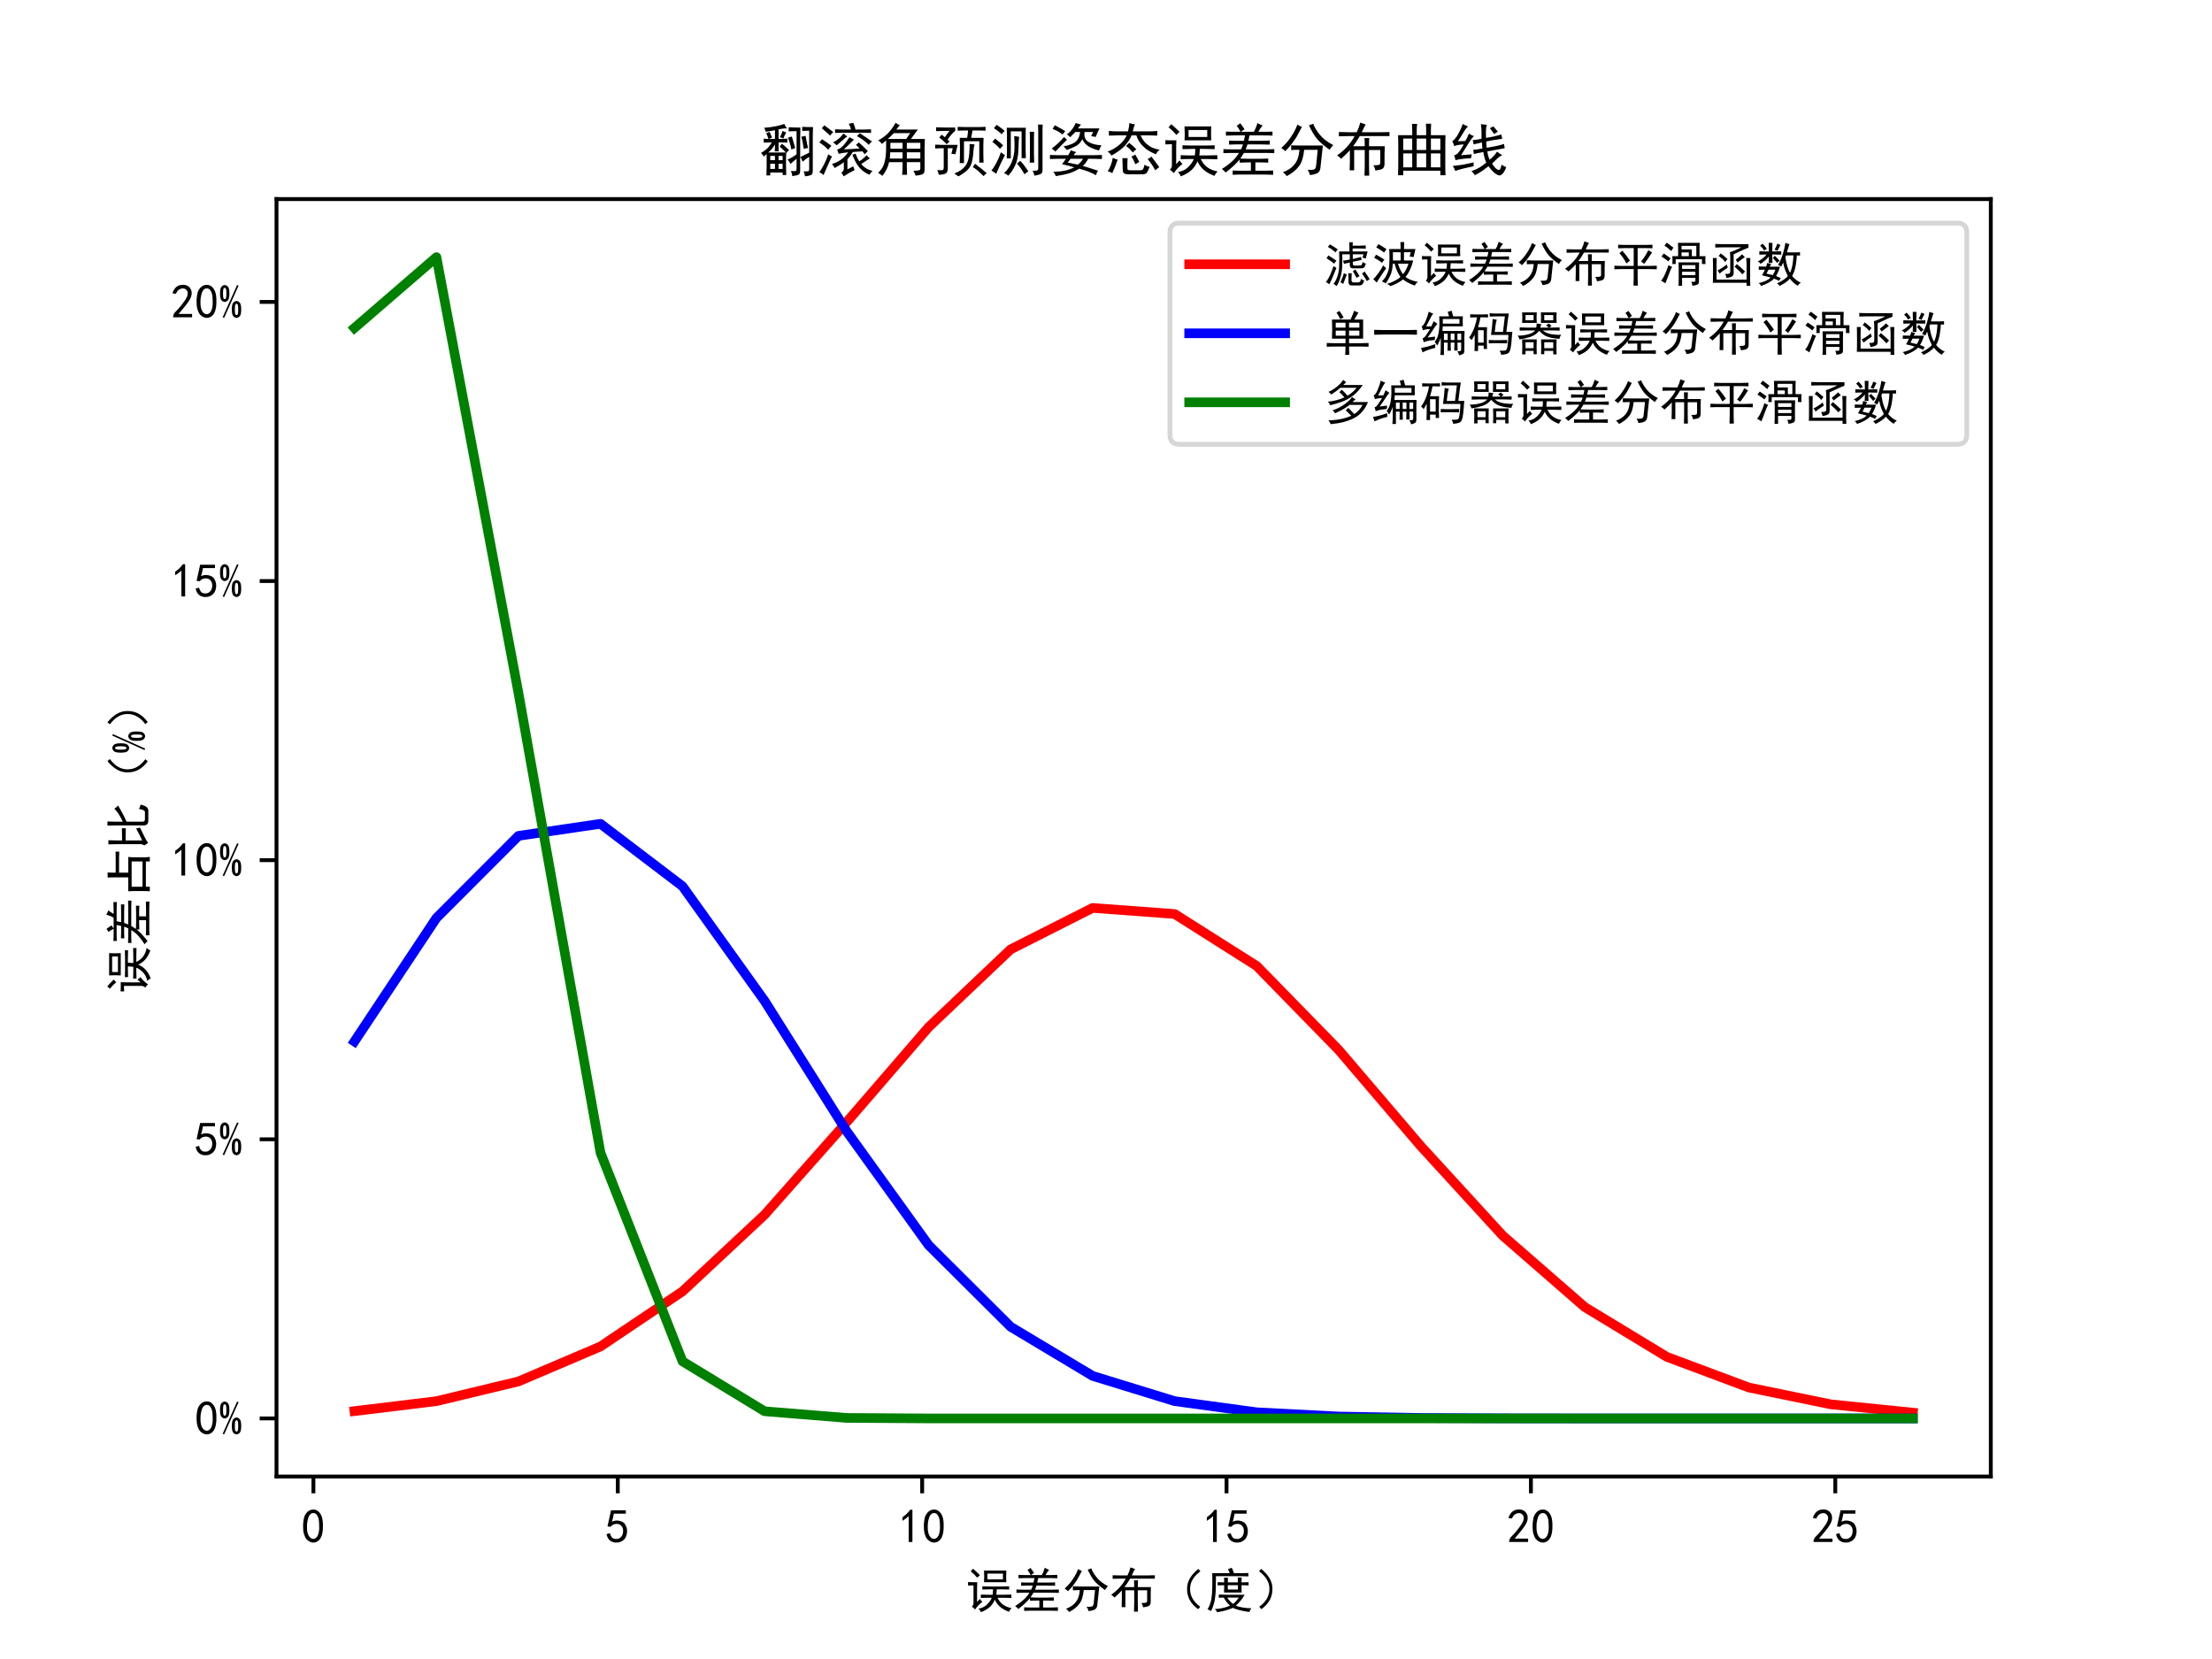 <?xml version="1.0" encoding="utf-8" standalone="no"?>
<!DOCTYPE svg PUBLIC "-//W3C//DTD SVG 1.1//EN"
  "http://www.w3.org/Graphics/SVG/1.1/DTD/svg11.dtd">
<!-- Created with matplotlib (https://matplotlib.org/) -->
<svg height="345.6pt" version="1.1" viewBox="0 0 460.8 345.6" width="460.8pt" xmlns="http://www.w3.org/2000/svg" xmlns:xlink="http://www.w3.org/1999/xlink">
 <defs>
  <style type="text/css">
*{stroke-linecap:butt;stroke-linejoin:round;}
  </style>
 </defs>
 <g id="figure_1">
  <g id="patch_1">
   <path d="M 0 345.6 
L 460.8 345.6 
L 460.8 0 
L 0 0 
z
" style="fill:#ffffff;"/>
  </g>
  <g id="axes_1">
   <g id="patch_2">
    <path d="M 57.6 307.584 
L 414.72 307.584 
L 414.72 41.472 
L 57.6 41.472 
z
" style="fill:#ffffff;"/>
   </g>
   <g id="matplotlib.axis_1">
    <g id="xtick_1">
     <g id="line2d_1">
      <defs>
       <path d="M 0 0 
L 0 3.5 
" id="m48a1b4a3ca" style="stroke:#000000;stroke-width:0.8;"/>
      </defs>
      <g>
       <use style="stroke:#000000;stroke-width:0.8;" x="65.289" xlink:href="#m48a1b4a3ca" y="307.584"/>
      </g>
     </g>
     <g id="text_1">
      <!-- 0 -->
      <defs>
       <path d="M 3.125 29.297 
Q 3.906 50 6.438 56.047 
Q 8.984 62.109 13.672 66.016 
Q 18.359 69.922 25.188 69.922 
Q 32.031 69.922 37.109 64.25 
Q 42.188 58.594 43.75 50 
Q 45.312 41.406 44.719 30.266 
Q 44.141 19.141 40.812 12.109 
Q 37.5 5.078 30.859 2.344 
Q 24.219 -0.391 17.578 2.922 
Q 10.938 6.25 8.203 11.719 
Q 5.469 17.188 4.297 23.234 
Q 3.125 29.297 3.906 50 
z
M 12.891 52.734 
Q 10.547 31.25 12.5 22.844 
Q 14.453 14.453 18.938 10.938 
Q 23.438 7.422 28.125 9.562 
Q 32.812 11.719 34.953 18.156 
Q 37.109 24.609 37.109 32.219 
Q 37.109 39.844 36.516 46.094 
Q 35.938 52.344 33 57.422 
Q 30.078 62.5 25.188 62.688 
Q 20.312 62.891 16.594 57.812 
Q 12.891 52.734 10.547 31.25 
z
" id="SimHei-48"/>
      </defs>
      <g transform="translate(62.789 321.459)scale(0.1 -0.1)">
       <use xlink:href="#SimHei-48"/>
      </g>
     </g>
    </g>
    <g id="xtick_2">
     <g id="line2d_2">
      <g>
       <use style="stroke:#000000;stroke-width:0.8;" x="128.696" xlink:href="#m48a1b4a3ca" y="307.584"/>
      </g>
     </g>
     <g id="text_2">
      <!-- 5 -->
      <defs>
       <path d="M 8.594 20.703 
Q 11.328 10.156 17.969 8.984 
Q 24.609 7.812 28.703 10.344 
Q 32.812 12.891 34.562 16.984 
Q 36.328 21.094 36.125 26.172 
Q 35.938 31.25 33.391 34.766 
Q 30.859 38.281 26.953 39.453 
Q 23.047 40.625 18.156 39.453 
Q 13.281 38.281 10.156 33.984 
L 3.516 34.766 
Q 4.297 37.109 10.938 68.359 
L 41.797 68.359 
L 41.797 61.328 
L 16.797 61.328 
Q 14.844 50.781 12.891 44.531 
Q 18.75 47.266 23.828 47.062 
Q 28.906 46.875 33.594 44.719 
Q 38.281 42.578 40.422 38.859 
Q 42.578 35.156 43.547 31.438 
Q 44.531 27.734 44.328 23.438 
Q 44.141 19.141 42.578 14.641 
Q 41.016 10.156 37.891 7.219 
Q 34.766 4.297 30.266 2.531 
Q 25.781 0.781 19.922 1.172 
Q 14.062 1.562 8.781 5.469 
Q 3.516 9.375 1.562 18.75 
z
" id="SimHei-53"/>
      </defs>
      <g transform="translate(126.196 321.459)scale(0.1 -0.1)">
       <use xlink:href="#SimHei-53"/>
      </g>
     </g>
    </g>
    <g id="xtick_3">
     <g id="line2d_3">
      <g>
       <use style="stroke:#000000;stroke-width:0.8;" x="192.104" xlink:href="#m48a1b4a3ca" y="307.584"/>
      </g>
     </g>
     <g id="text_3">
      <!-- 10 -->
      <defs>
       <path d="M 21.875 56.25 
Q 16.797 51.172 8.984 46.484 
L 8.984 53.906 
Q 18.75 60.547 25 69.531 
L 29.688 69.531 
L 29.688 2.344 
L 21.875 2.344 
z
" id="SimHei-49"/>
      </defs>
      <g transform="translate(187.104 321.459)scale(0.1 -0.1)">
       <use xlink:href="#SimHei-49"/>
       <use x="50" xlink:href="#SimHei-48"/>
      </g>
     </g>
    </g>
    <g id="xtick_4">
     <g id="line2d_4">
      <g>
       <use style="stroke:#000000;stroke-width:0.8;" x="255.511" xlink:href="#m48a1b4a3ca" y="307.584"/>
      </g>
     </g>
     <g id="text_4">
      <!-- 15 -->
      <g transform="translate(250.511 321.459)scale(0.1 -0.1)">
       <use xlink:href="#SimHei-49"/>
       <use x="50" xlink:href="#SimHei-53"/>
      </g>
     </g>
    </g>
    <g id="xtick_5">
     <g id="line2d_5">
      <g>
       <use style="stroke:#000000;stroke-width:0.8;" x="318.918" xlink:href="#m48a1b4a3ca" y="307.584"/>
      </g>
     </g>
     <g id="text_5">
      <!-- 20 -->
      <defs>
       <path d="M 4.688 3.906 
Q 5.078 9.766 10.156 14.453 
Q 15.234 19.141 23.047 29.094 
Q 30.859 39.062 33.203 44.531 
Q 35.547 50 34.953 53.906 
Q 34.375 57.812 31.25 60.344 
Q 28.125 62.891 24.016 62.5 
Q 19.922 62.109 16.203 59.375 
Q 12.5 56.641 10.547 51.172 
L 3.125 52.344 
Q 6.25 61.328 11.125 65.422 
Q 16.016 69.531 22.656 69.922 
Q 26.562 70.312 29.688 69.719 
Q 32.812 69.141 36.125 66.984 
Q 39.453 64.844 41.594 60.547 
Q 43.75 56.25 43.156 50.188 
Q 42.578 44.141 37.109 35.734 
Q 31.641 27.344 16.016 9.375 
L 44.141 9.375 
L 44.141 2.344 
L 4.688 2.344 
z
" id="SimHei-50"/>
      </defs>
      <g transform="translate(313.918 321.459)scale(0.1 -0.1)">
       <use xlink:href="#SimHei-50"/>
       <use x="50" xlink:href="#SimHei-48"/>
      </g>
     </g>
    </g>
    <g id="xtick_6">
     <g id="line2d_6">
      <g>
       <use style="stroke:#000000;stroke-width:0.8;" x="382.325" xlink:href="#m48a1b4a3ca" y="307.584"/>
      </g>
     </g>
     <g id="text_6">
      <!-- 25 -->
      <g transform="translate(377.325 321.459)scale(0.1 -0.1)">
       <use xlink:href="#SimHei-50"/>
       <use x="50" xlink:href="#SimHei-53"/>
      </g>
     </g>
    </g>
    <g id="text_7">
     <!-- 误差分布（度） -->
     <defs>
      <path d="M 72.266 42.969 
Q 83.203 42.969 90.625 43.359 
L 90.625 36.719 
Q 82.812 37.109 72.266 37.109 
L 64.844 37.109 
Q 64.844 33.203 64.062 25.781 
L 78.516 25.781 
Q 87.109 25.781 95.312 26.172 
L 95.312 19.141 
Q 87.109 19.531 78.516 19.531 
L 66.406 19.531 
Q 71.484 9.375 78.906 4.484 
Q 86.328 -0.391 95.703 -1.953 
Q 92.188 -5.469 90.234 -9.766 
Q 76.172 -4.297 69.531 2.734 
Q 62.891 9.766 60.938 15.625 
Q 56.25 5.078 48.828 -0.969 
Q 41.406 -7.031 31.641 -10.547 
Q 30.859 -7.031 26.953 -3.125 
Q 38.672 -1.172 45.891 6.828 
Q 53.125 14.844 54.297 19.531 
L 46.484 19.531 
Q 37.5 19.531 31.641 19.141 
L 31.641 26.172 
Q 38.672 25.781 45.312 25.781 
L 56.25 25.781 
Q 57.031 31.641 57.031 37.109 
L 51.953 37.109 
Q 41.797 37.109 34.766 36.719 
L 34.766 43.359 
Q 42.188 42.969 49.219 42.969 
z
M 84.766 76.172 
Q 84.375 71.094 84.375 63.672 
Q 84.375 56.25 84.766 51.953 
L 38.281 51.953 
Q 38.672 55.859 38.672 63.281 
Q 38.672 70.703 38.281 76.172 
L 84.766 76.172 
z
M 24.219 51.953 
Q 23.828 46.875 23.828 39.062 
L 23.828 10.547 
L 29.688 17.188 
Q 31.641 13.672 34.766 10.938 
Q 26.172 4.688 19.531 -5.078 
Q 17.188 -1.562 12.891 0.781 
Q 16.016 3.906 16.406 7.812 
L 16.406 45.312 
Q 10.938 45.312 5.078 44.922 
L 5.078 52.344 
Q 8.594 51.953 11.719 51.953 
z
M 77.734 57.812 
L 77.734 69.922 
L 45.312 69.922 
L 45.312 57.812 
z
M 15.234 80.078 
Q 17.969 78.125 29.688 66.797 
Q 26.953 64.453 24.219 61.328 
Q 17.969 68.75 10.547 74.609 
Q 13.672 77.734 15.234 80.078 
z
" id="SimHei-35823"/>
      <path d="M 73.828 77.734 
Q 70.312 73.828 66.406 66.797 
L 75.781 66.797 
Q 85.156 66.797 91.016 67.188 
L 91.016 60.156 
Q 84.766 60.547 75.781 60.547 
L 51.172 60.547 
Q 50.391 56.25 49.219 51.172 
L 70.703 51.172 
Q 79.297 51.172 86.328 51.562 
L 86.328 44.531 
Q 79.297 44.922 70.312 44.922 
L 47.656 44.922 
Q 46.484 41.406 44.531 36.328 
L 80.078 36.328 
Q 88.672 36.328 94.141 36.719 
L 94.141 29.688 
Q 89.062 30.078 80.469 30.078 
L 41.406 30.078 
Q 37.891 24.219 35.156 20.312 
Q 41.406 19.922 48.438 19.922 
L 70.703 19.922 
Q 77.734 19.922 83.594 20.312 
L 83.594 13.281 
Q 77.734 13.672 71.484 13.672 
L 61.328 13.672 
L 61.328 -0.781 
L 78.125 -0.781 
Q 81.25 -0.781 92.188 -0.391 
L 92.188 -7.812 
Q 82.422 -7.422 78.516 -7.422 
L 32.812 -7.422 
Q 26.562 -7.422 21.875 -7.812 
L 21.875 -0.391 
Q 27.734 -0.781 33.203 -0.781 
L 53.516 -0.781 
L 53.516 13.672 
L 48.438 13.672 
Q 41.016 13.672 33.984 13.281 
L 33.984 18.75 
Q 30.078 13.672 23.234 7.422 
Q 16.406 1.172 9.766 -3.906 
Q 6.641 -0.391 3.125 2.344 
Q 11.719 7.422 19.719 14.453 
Q 27.734 21.484 32.812 30.078 
L 20.703 30.078 
Q 11.719 30.078 5.859 29.688 
L 5.859 36.719 
Q 11.719 36.328 21.094 36.328 
L 36.328 36.328 
Q 38.281 40.234 39.844 44.922 
L 26.953 44.922 
Q 21.484 44.922 15.625 44.531 
L 15.625 51.562 
Q 23.438 51.172 26.562 51.172 
L 41.406 51.172 
Q 42.578 55.859 43.359 60.547 
L 23.438 60.547 
Q 17.188 60.547 10.156 60.156 
L 10.156 67.188 
Q 16.016 66.797 22.266 66.797 
L 35.547 66.797 
Q 32.422 73.047 28.906 77.344 
Q 31.641 78.906 35.156 81.641 
Q 38.281 77.734 42.578 71.094 
Q 39.453 69.531 36.328 66.797 
L 58.594 66.797 
Q 62.5 73.438 64.844 82.031 
Q 68.75 79.688 73.828 77.734 
z
" id="SimHei-24046"/>
      <path d="M 15.625 -10.156 
Q 12.891 -5.859 8.984 -3.516 
Q 15.234 -1.172 20.312 2.141 
Q 25.391 5.469 29.297 10.344 
Q 33.203 15.234 35.156 21.094 
Q 37.109 26.953 37.891 35.547 
Q 28.906 35.547 23.438 35.156 
L 23.438 43.359 
Q 29.688 42.969 39.453 42.969 
L 78.516 42.969 
Q 77.734 37.109 77.344 32.812 
L 74.219 3.906 
Q 73.438 -3.125 67.969 -5.469 
Q 62.5 -7.812 55.859 -8.203 
Q 55.469 -4.297 51.953 0.781 
Q 60.156 0.391 63.078 1.359 
Q 66.016 2.344 66.797 8.203 
L 69.531 35.547 
L 46.094 35.547 
Q 44.922 25.391 42.766 18.547 
Q 40.625 11.719 36.719 6.641 
Q 32.812 1.562 27.344 -2.734 
Q 21.875 -7.031 15.625 -10.156 
z
M 61.719 80.859 
Q 64.453 72.656 72.844 62.109 
Q 81.25 51.562 96.484 43.75 
Q 93.359 41.016 90.234 35.547 
Q 83.203 40.625 77.922 45.109 
Q 72.656 49.609 69.141 53.516 
Q 65.625 57.422 61.328 64.641 
Q 57.031 71.875 54.297 78.125 
Q 58.594 79.297 61.719 80.859 
z
M 42.188 75.391 
Q 38.672 69.141 36.328 64.453 
Q 33.984 59.766 31.641 56.047 
Q 29.297 52.344 24.609 46.094 
Q 19.922 39.844 13.281 33.203 
Q 9.766 36.719 6.25 38.672 
Q 14.062 45.703 18.547 51.562 
Q 23.047 57.422 27.141 64.25 
Q 31.25 71.094 34.375 79.297 
Q 37.5 76.953 42.188 75.391 
z
" id="SimHei-20998"/>
      <path d="M 37.109 66.016 
Q 41.406 74.609 43.359 82.812 
Q 48.828 80.859 53.125 79.297 
Q 51.172 77.734 46.094 66.016 
L 75 66.016 
Q 86.719 66.016 94.141 66.406 
L 94.141 59.375 
L 42.578 59.375 
Q 36.328 48.438 30.859 41.797 
L 51.172 41.797 
Q 51.172 50.391 50.781 55.859 
L 58.984 55.859 
Q 58.594 50.391 58.594 41.797 
L 85.938 41.797 
Q 85.547 34.766 85.547 27.734 
L 85.547 11.719 
Q 85.547 4.297 81.438 2.344 
Q 77.344 0.391 69.531 -0.391 
Q 68.75 5.078 66.016 8.594 
Q 75 8.594 76.75 9.766 
Q 78.516 10.938 78.125 16.016 
L 78.125 35.156 
L 58.594 35.156 
L 58.594 8.594 
Q 58.594 0.391 58.984 -9.375 
L 50.781 -9.375 
Q 51.172 0.391 51.172 8.594 
L 51.172 35.156 
L 32.812 35.156 
L 32.812 0 
L 25 0 
Q 25.391 8.203 25.391 16.016 
L 25.391 34.766 
Q 20.312 28.906 10.156 19.922 
Q 7.422 23.047 3.125 25.781 
Q 11.719 31.641 19.719 40.031 
Q 27.734 48.438 33.594 59.375 
L 24.219 59.375 
Q 14.453 59.375 6.25 58.984 
L 6.25 66.406 
Q 14.453 66.016 24.219 66.016 
z
" id="SimHei-24067"/>
      <path d="M 84.766 79.688 
L 89.062 74.609 
Q 66.797 58.203 67.578 36.719 
Q 67.969 16.016 88.672 0.781 
L 84.375 -4.297 
Q 60.547 12.891 61.328 39.062 
Q 61.328 60.547 84.766 79.688 
z
" id="SimHei-65288"/>
      <path d="M 27.344 26.172 
Q 38.281 25.781 44.922 25.781 
L 81.25 25.781 
Q 77.734 19.531 72.656 13.281 
Q 67.578 7.031 62.891 3.125 
Q 67.969 0.781 77.344 -0.781 
Q 86.719 -2.344 95.312 -2.344 
Q 92.969 -4.688 91.016 -10.156 
Q 79.688 -8.594 71.094 -6.438 
Q 62.5 -4.297 56.641 -1.562 
Q 48.438 -5.078 40.422 -7.219 
Q 32.422 -9.375 23.828 -10.547 
Q 22.656 -7.422 19.141 -3.906 
Q 26.172 -3.906 35.156 -1.953 
Q 44.141 0 50.781 3.125 
Q 44.141 8.594 37.5 19.922 
L 27.344 19.531 
z
M 46.484 79.297 
Q 50.781 80.469 54.297 82.031 
Q 56.641 77.734 58.984 70.703 
L 73.438 70.703 
Q 77.734 70.703 89.062 71.094 
L 89.062 64.062 
Q 78.125 64.453 72.656 64.453 
L 21.484 64.453 
Q 21.484 46.875 21.094 36.125 
Q 20.703 25.391 18.938 14.844 
Q 17.188 4.297 11.328 -8.203 
Q 7.812 -5.859 3.906 -4.688 
Q 10.156 6.25 11.906 16.797 
Q 13.672 27.344 13.859 43.75 
Q 14.062 60.156 13.672 70.703 
L 50 70.703 
Q 48.438 75.781 46.484 79.297 
z
M 38.672 51.562 
Q 38.672 57.812 38.281 61.328 
L 46.484 61.328 
Q 46.094 58.203 46.094 51.562 
L 67.188 51.562 
Q 67.188 57.812 66.797 61.719 
L 75 61.719 
Q 74.609 57.031 74.609 51.562 
Q 83.203 51.562 89.453 51.953 
L 89.453 45.312 
Q 83.594 45.703 74.609 45.703 
Q 74.609 35.156 75 30.469 
L 38.281 30.469 
Q 38.672 36.719 38.672 45.703 
Q 33.984 45.703 25 45.312 
L 25 51.953 
Q 33.984 51.562 38.672 51.562 
z
M 67.188 36.719 
L 67.188 45.703 
L 46.094 45.703 
L 46.094 36.719 
z
M 44.922 19.922 
Q 50 12.109 57.031 6.641 
Q 62.891 10.938 69.141 19.922 
L 45.312 19.922 
z
" id="SimHei-24230"/>
      <path d="M 15.625 79.688 
Q 39.062 60.547 39.062 39.062 
Q 39.844 12.891 16.016 -4.297 
L 11.719 0.781 
Q 32.422 16.016 32.812 36.719 
Q 33.594 58.203 11.328 74.609 
L 15.625 79.688 
z
" id="SimHei-65289"/>
     </defs>
     <g transform="translate(201.16 334.795)scale(0.1 -0.1)">
      <use xlink:href="#SimHei-35823"/>
      <use x="100" xlink:href="#SimHei-24046"/>
      <use x="200" xlink:href="#SimHei-20998"/>
      <use x="300" xlink:href="#SimHei-24067"/>
      <use x="400" xlink:href="#SimHei-65288"/>
      <use x="500" xlink:href="#SimHei-24230"/>
      <use x="600" xlink:href="#SimHei-65289"/>
     </g>
    </g>
   </g>
   <g id="matplotlib.axis_2">
    <g id="ytick_1">
     <g id="line2d_7">
      <defs>
       <path d="M 0 0 
L -3.5 0 
" id="m125f79393f" style="stroke:#000000;stroke-width:0.8;"/>
      </defs>
      <g>
       <use style="stroke:#000000;stroke-width:0.8;" x="57.6" xlink:href="#m125f79393f" y="295.488"/>
      </g>
     </g>
     <g id="text_8">
      <!-- 0% -->
      <defs>
       <path d="M 21.875 51.953 
Q 21.875 40.625 18.547 37.5 
Q 15.234 34.375 12.109 34.375 
Q 8.984 34.375 5.656 37.5 
Q 2.344 40.625 2.344 51.953 
Q 2.344 63.281 5.656 66.406 
Q 8.984 69.531 12.109 69.531 
Q 15.234 69.531 18.547 66.406 
Q 21.875 63.281 21.875 51.953 
z
M 41.016 68.359 
L 10.938 1.172 
L 7.812 2.344 
L 37.891 69.531 
z
M 46.484 18.75 
Q 46.484 7.422 43.156 4.297 
Q 39.844 1.172 36.719 1.172 
Q 33.594 1.172 30.266 4.297 
Q 26.953 7.422 26.953 18.75 
Q 26.953 30.078 30.266 33.203 
Q 33.594 36.328 36.719 36.328 
Q 39.844 36.328 43.156 33.203 
Q 46.484 30.078 46.484 18.75 
z
M 15.625 51.953 
Q 15.625 58.984 14.844 61.328 
Q 14.062 63.672 12.109 63.672 
Q 10.156 63.672 9.375 61.328 
Q 8.594 58.984 8.594 51.953 
Q 8.594 44.922 9.375 42.578 
Q 10.156 40.234 12.109 40.234 
Q 14.062 40.234 14.844 42.578 
Q 15.625 44.922 15.625 51.953 
z
M 40.234 18.75 
Q 40.234 25.781 39.453 28.125 
Q 38.672 30.469 36.719 30.469 
Q 34.766 30.469 33.984 28.125 
Q 33.203 25.781 33.203 18.75 
Q 33.203 11.719 33.984 9.375 
Q 34.766 7.031 36.719 7.031 
Q 38.672 7.031 39.453 9.375 
Q 40.234 11.719 40.234 18.75 
z
" id="SimHei-37"/>
      </defs>
      <g transform="translate(40.6 298.925)scale(0.1 -0.1)">
       <use xlink:href="#SimHei-48"/>
       <use x="50" xlink:href="#SimHei-37"/>
      </g>
     </g>
    </g>
    <g id="ytick_2">
     <g id="line2d_8">
      <g>
       <use style="stroke:#000000;stroke-width:0.8;" x="57.6" xlink:href="#m125f79393f" y="237.34"/>
      </g>
     </g>
     <g id="text_9">
      <!-- 5% -->
      <g transform="translate(40.6 240.778)scale(0.1 -0.1)">
       <use xlink:href="#SimHei-53"/>
       <use x="50" xlink:href="#SimHei-37"/>
      </g>
     </g>
    </g>
    <g id="ytick_3">
     <g id="line2d_9">
      <g>
       <use style="stroke:#000000;stroke-width:0.8;" x="57.6" xlink:href="#m125f79393f" y="179.193"/>
      </g>
     </g>
     <g id="text_10">
      <!-- 10% -->
      <g transform="translate(35.6 182.63)scale(0.1 -0.1)">
       <use xlink:href="#SimHei-49"/>
       <use x="50" xlink:href="#SimHei-48"/>
       <use x="100" xlink:href="#SimHei-37"/>
      </g>
     </g>
    </g>
    <g id="ytick_4">
     <g id="line2d_10">
      <g>
       <use style="stroke:#000000;stroke-width:0.8;" x="57.6" xlink:href="#m125f79393f" y="121.045"/>
      </g>
     </g>
     <g id="text_11">
      <!-- 15% -->
      <g transform="translate(35.6 124.483)scale(0.1 -0.1)">
       <use xlink:href="#SimHei-49"/>
       <use x="50" xlink:href="#SimHei-53"/>
       <use x="100" xlink:href="#SimHei-37"/>
      </g>
     </g>
    </g>
    <g id="ytick_5">
     <g id="line2d_11">
      <g>
       <use style="stroke:#000000;stroke-width:0.8;" x="57.6" xlink:href="#m125f79393f" y="62.898"/>
      </g>
     </g>
     <g id="text_12">
      <!-- 20% -->
      <g transform="translate(35.6 66.335)scale(0.1 -0.1)">
       <use xlink:href="#SimHei-50"/>
       <use x="50" xlink:href="#SimHei-48"/>
       <use x="100" xlink:href="#SimHei-37"/>
      </g>
     </g>
    </g>
    <g id="text_13">
     <!-- 误差占比（%） -->
     <defs>
      <path d="M 42.578 68.75 
Q 42.578 75 42.188 79.297 
L 52.734 79.297 
Q 52.344 74.609 52.344 68.75 
L 52.344 62.5 
L 82.031 62.5 
Q 92.188 62.5 96.094 62.891 
L 96.094 55.078 
Q 92.188 55.469 82.812 55.469 
L 52.344 55.469 
L 52.344 36.328 
L 85.156 36.328 
Q 84.375 31.25 84.375 23.828 
L 84.375 5.078 
Q 84.375 -3.906 85.156 -8.594 
L 75.781 -8.594 
L 75.781 -0.391 
L 23.047 -0.391 
L 23.047 -8.594 
L 13.672 -8.594 
Q 14.062 -2.344 14.062 2.734 
L 14.062 24.219 
Q 14.062 31.25 13.672 36.328 
L 42.578 36.328 
z
M 75.781 6.641 
L 75.781 29.297 
L 23.047 29.297 
L 23.047 6.641 
z
" id="SimHei-21344"/>
      <path d="M 58.984 79.688 
Q 58.594 71.484 58.594 64.062 
L 58.594 47.656 
Q 76.953 56.25 85.547 65.234 
Q 88.672 60.938 92.188 57.422 
Q 87.5 54.688 78.703 49.797 
Q 69.922 44.922 58.594 39.844 
L 58.594 7.031 
Q 58.594 1.562 63.281 1.562 
L 78.125 1.562 
Q 80.859 1.562 82.219 3.906 
Q 83.594 6.25 85.156 14.062 
Q 88.281 12.109 94.141 10.547 
Q 91.406 0 88.281 -2.734 
Q 85.156 -5.469 81.641 -5.469 
L 60.938 -5.469 
Q 50.781 -5.469 50.781 4.297 
L 50.781 62.5 
Q 50.781 71.094 50.391 79.688 
L 58.984 79.688 
z
M 19.922 77.734 
Q 19.531 71.484 19.531 62.5 
L 19.531 49.219 
L 28.906 49.219 
Q 36.328 49.219 44.922 49.609 
L 44.922 41.406 
Q 36.328 41.797 28.906 41.797 
L 19.531 41.797 
L 19.531 7.422 
Q 25.781 10.156 30.656 12.688 
Q 35.547 15.234 44.531 19.922 
Q 45.312 14.844 46.094 11.719 
Q 37.109 7.422 27.531 2.734 
Q 17.969 -1.953 14.453 -5.078 
Q 11.719 -1.562 8.984 3.125 
Q 10.938 4.688 11.719 9.375 
L 11.719 61.719 
Q 11.719 71.094 11.328 77.734 
L 19.922 77.734 
z
" id="SimHei-27604"/>
     </defs>
     <g transform="translate(30.35 207.028)rotate(-90)scale(0.1 -0.1)">
      <use xlink:href="#SimHei-35823"/>
      <use x="100" xlink:href="#SimHei-24046"/>
      <use x="200" xlink:href="#SimHei-21344"/>
      <use x="300" xlink:href="#SimHei-27604"/>
      <use x="400" xlink:href="#SimHei-65288"/>
      <use x="500" xlink:href="#SimHei-37"/>
      <use x="550" xlink:href="#SimHei-65289"/>
     </g>
    </g>
   </g>
   <g id="line2d_12">
    <path clip-path="url(#pc482f83295)" d="M 73.833 293.962 
L 90.92 291.888 
L 108.007 287.777 
L 125.094 280.494 
L 142.181 269.019 
L 159.268 253.071 
L 176.355 233.78 
L 193.442 213.99 
L 210.529 197.777 
L 227.616 189.136 
L 244.704 190.403 
L 261.791 201.226 
L 278.878 218.729 
L 295.965 238.744 
L 313.052 257.407 
L 330.139 272.288 
L 347.226 282.656 
L 364.313 289.045 
L 381.4 292.551 
L 398.487 294.273 
" style="fill:none;stroke:#ff0000;stroke-linecap:square;stroke-width:2;"/>
   </g>
   <g id="line2d_13">
    <path clip-path="url(#pc482f83295)" d="M 73.833 216.96 
L 90.92 191.231 
L 108.007 174.124 
L 125.094 171.613 
L 142.181 184.625 
L 159.268 208.492 
L 176.355 235.631 
L 193.442 259.376 
L 210.529 276.386 
L 227.616 286.628 
L 244.704 291.885 
L 261.791 294.203 
L 278.878 295.086 
L 295.965 295.378 
L 313.052 295.462 
L 330.139 295.482 
L 347.226 295.487 
L 364.313 295.488 
L 381.4 295.488 
L 398.487 295.488 
" style="fill:none;stroke:#0000ff;stroke-linecap:square;stroke-width:2;"/>
   </g>
   <g id="line2d_14">
    <path clip-path="url(#pc482f83295)" d="M 73.833 68.329 
L 90.92 53.568 
L 108.007 144.385 
L 125.094 240.136 
L 142.181 283.596 
L 159.268 293.99 
L 176.355 295.377 
L 193.442 295.483 
L 210.529 295.488 
L 227.616 295.488 
L 244.704 295.488 
L 261.791 295.488 
L 278.878 295.488 
L 295.965 295.488 
L 313.052 295.488 
L 330.139 295.488 
L 347.226 295.488 
L 364.313 295.488 
L 381.4 295.488 
L 398.487 295.488 
" style="fill:none;stroke:#008000;stroke-linecap:square;stroke-width:2;"/>
   </g>
   <g id="patch_3">
    <path d="M 57.6 307.584 
L 57.6 41.472 
" style="fill:none;stroke:#000000;stroke-linecap:square;stroke-linejoin:miter;stroke-width:0.8;"/>
   </g>
   <g id="patch_4">
    <path d="M 414.72 307.584 
L 414.72 41.472 
" style="fill:none;stroke:#000000;stroke-linecap:square;stroke-linejoin:miter;stroke-width:0.8;"/>
   </g>
   <g id="patch_5">
    <path d="M 57.6 307.584 
L 414.72 307.584 
" style="fill:none;stroke:#000000;stroke-linecap:square;stroke-linejoin:miter;stroke-width:0.8;"/>
   </g>
   <g id="patch_6">
    <path d="M 57.6 41.472 
L 414.72 41.472 
" style="fill:none;stroke:#000000;stroke-linecap:square;stroke-linejoin:miter;stroke-width:0.8;"/>
   </g>
   <g id="text_14">
    <!-- 翻滚角预测姿态误差分布曲线 -->
    <defs>
     <path d="M 22.266 56.641 
Q 19.531 55.859 16.797 54.297 
L 19.531 54.297 
L 27.344 54.297 
L 27.344 69.531 
Q 17.188 67.969 11.328 66.797 
Q 10.156 71.094 8.594 73.828 
Q 17.969 74.219 27.531 76.172 
Q 37.109 78.125 43.75 80.469 
Q 44.922 76.562 48.438 72.656 
Q 42.578 73.047 33.594 71.094 
L 33.594 54.297 
L 36.719 54.297 
Q 41.797 54.297 48.828 55.078 
L 48.828 48.047 
Q 41.797 48.438 36.328 48.438 
L 33.594 48.438 
L 33.594 36.328 
L 33.984 32.812 
L 26.953 32.812 
L 27.344 39.062 
L 27.344 44.922 
Q 22.656 36.719 15.625 30.859 
L 46.484 30.859 
Q 39.062 38.281 35.547 41.016 
Q 37.109 42.969 39.453 46.094 
Q 42.578 43.75 51.953 35.156 
Q 48.828 32.422 46.875 29.688 
Q 46.484 23.828 46.484 12.109 
Q 46.484 0.391 46.875 -8.203 
L 40.625 -8.203 
L 40.625 -3.906 
L 19.141 -3.906 
L 19.141 -8.984 
L 12.5 -8.984 
Q 12.891 0 12.891 5.469 
L 12.891 28.125 
Q 10.938 26.562 7.812 23.828 
Q 6.25 27.344 3.125 30.078 
Q 8.984 33.594 13.078 37.109 
Q 17.188 40.625 21.875 48.438 
Q 14.062 48.438 7.812 48.047 
L 7.812 55.078 
Q 12.109 54.297 16.016 54.297 
Q 14.453 59.766 12.109 64.453 
Q 14.844 65.234 17.969 66.797 
Q 20.312 61.719 22.266 56.641 
z
M 64.844 67.969 
Q 58.203 67.969 51.172 67.578 
L 51.172 74.609 
Q 58.203 74.219 64.844 74.219 
L 71.484 74.219 
Q 71.094 66.016 71.094 57.422 
L 71.094 0.391 
Q 71.094 -6.641 68.156 -7.812 
Q 65.234 -8.984 57.422 -10.156 
Q 57.031 -5.859 55.078 -1.172 
Q 60.547 -1.562 62.688 -1.359 
Q 64.844 -1.172 64.844 2.734 
L 64.844 19.922 
Q 61.719 17.578 59.172 15.422 
Q 56.641 13.281 54.297 10.938 
Q 52.344 15.234 49.219 18.75 
Q 56.641 21.484 64.844 27.734 
z
M 93.359 75 
Q 92.969 66.406 92.969 58.984 
L 92.969 -1.172 
Q 92.969 -7.031 89.641 -8.391 
Q 86.328 -9.766 79.297 -10.547 
Q 79.297 -6.641 76.953 -1.953 
Q 82.812 -1.953 84.766 -1.75 
Q 86.719 -1.562 86.719 2.344 
L 86.719 23.438 
Q 78.516 17.969 75.391 14.844 
Q 73.828 19.531 71.484 23.047 
Q 75.781 25 86.719 30.469 
L 86.719 68.75 
Q 80.469 68.75 74.609 68.359 
L 74.609 75.391 
Q 80.469 75 85.547 75 
z
M 73.047 58.203 
Q 75.781 58.984 80.469 59.766 
Q 83.203 44.141 84.766 38.672 
Q 80.469 38.281 77.344 37.109 
Q 76.562 42.578 75.578 47.844 
Q 74.609 53.125 73.047 58.203 
z
M 56.641 58.594 
Q 57.812 55.078 62.5 38.672 
Q 58.984 37.5 55.859 35.938 
Q 54.297 44.922 50 56.641 
Q 53.125 57.812 56.641 58.594 
z
M 27.344 2.344 
L 27.344 11.328 
L 19.141 11.328 
L 19.141 2.344 
z
M 40.625 68.359 
Q 43.359 66.797 46.875 65.625 
Q 44.141 60.938 41.797 55.078 
Q 39.062 56.641 35.938 57.422 
Q 39.062 63.281 40.625 68.359 
z
M 40.625 2.344 
L 40.625 11.328 
L 33.594 11.328 
L 33.594 2.344 
z
M 27.344 17.578 
L 27.344 25 
L 19.141 25 
L 19.141 17.578 
z
M 40.625 17.578 
L 40.625 25 
L 33.594 25 
L 33.594 17.578 
z
" id="SimHei-32763"/>
     <path d="M 72.656 48.438 
Q 76.953 44.922 80.859 41.016 
L 88.672 33.203 
Q 85.547 30.469 83.203 27.734 
Q 81.641 30.078 79.297 32.812 
Q 70.312 32.422 62.5 31.641 
Q 58.203 24.609 53.125 19.141 
L 53.125 1.562 
Q 55.469 2.734 58 4.094 
Q 60.547 5.469 63.281 7.031 
Q 64.062 3.516 65.625 0.391 
Q 60.938 -1.953 55.469 -5.078 
Q 50 -8.203 46.484 -10.547 
Q 44.922 -7.031 42.578 -3.906 
Q 46.484 -1.953 46.875 2.344 
L 46.875 14.062 
Q 41.797 9.766 30.859 3.906 
Q 29.297 7.422 26.172 10.938 
Q 33.594 12.891 41.203 17.969 
Q 48.828 23.047 54.297 31.25 
L 45.312 30.078 
Q 42.578 29.688 37.891 28.516 
Q 36.719 32.422 35.156 35.938 
Q 39.844 36.719 45.312 42.375 
Q 50.781 48.047 56.641 57.422 
Q 59.766 55.469 64.453 53.125 
Q 61.328 50.391 56.641 45.5 
Q 51.953 40.625 46.875 36.328 
Q 60.938 36.719 74.219 37.891 
Q 71.094 41.406 67.969 44.141 
Q 70.703 46.094 72.656 48.438 
z
M 55.469 80.859 
Q 58.984 81.25 63.281 82.422 
Q 66.016 76.172 67.188 70.703 
L 80.469 70.703 
Q 85.938 70.703 94.141 71.094 
L 94.141 64.844 
Q 85.938 65.234 80.469 65.234 
L 46.094 65.234 
Q 39.062 65.234 31.641 64.844 
L 31.641 71.094 
Q 38.672 70.703 45.703 70.703 
L 59.375 70.703 
Q 58.594 75 55.469 80.859 
z
M 92.188 20.703 
Q 89.062 18.75 85.156 16.203 
Q 81.25 13.672 77.344 10.938 
Q 78.906 8.203 83.594 4.688 
Q 88.281 1.172 96.875 -1.172 
Q 93.359 -3.906 91.406 -7.812 
Q 82.422 -3.906 76.75 1.75 
Q 71.094 7.422 67.578 14.062 
Q 64.062 20.703 61.719 26.953 
L 67.188 28.906 
Q 70.703 19.531 73.828 15.625 
Q 77.734 17.969 80.859 20.703 
Q 83.984 23.438 86.328 26.172 
Q 88.672 23.047 92.188 20.703 
z
M 26.562 23.828 
Q 24.609 21.484 19.328 9.172 
Q 14.062 -3.125 11.719 -8.203 
Q 8.594 -5.469 4.297 -3.125 
Q 8.203 1.562 12.688 10.547 
Q 17.188 19.531 19.922 27.734 
Q 23.047 25.391 26.562 23.828 
z
M 90.234 44.141 
Q 86.719 47.656 82.031 51.359 
Q 77.344 55.078 69.531 59.375 
Q 71.875 61.328 74.609 64.453 
L 85.547 57.031 
Q 91.016 53.516 95.703 50 
Q 92.188 47.266 90.234 44.141 
z
M 28.125 48.438 
Q 33.203 50.781 38.281 55.078 
Q 43.359 59.375 46.094 64.062 
Q 49.219 61.328 52.734 58.594 
Q 49.609 56.641 44.719 52.141 
Q 39.844 47.656 34.375 43.359 
Q 31.641 46.094 28.125 48.438 
z
M 8.984 53.906 
Q 11.719 52.344 16.016 49.219 
Q 20.312 46.094 25.391 42.578 
Q 21.875 39.062 19.922 35.547 
Q 17.188 38.672 13.078 41.984 
Q 8.984 45.312 4.297 48.438 
Q 6.641 50.781 8.984 53.906 
z
M 23.047 60.156 
Q 18.359 64.844 14.641 67.766 
Q 10.938 70.703 8.594 73.047 
Q 11.328 75.781 12.891 78.125 
Q 15.234 76.562 19.141 73.438 
Q 23.047 70.312 28.516 66.406 
Q 25.781 63.672 23.047 60.156 
z
" id="SimHei-28378"/>
     <path d="M 48.828 14.062 
L 25.391 14.062 
Q 23.047 1.953 13.672 -9.766 
Q 10.156 -6.25 6.25 -4.688 
Q 12.109 0.781 15.234 7.422 
Q 18.359 14.062 19.531 24.609 
Q 20.703 35.156 20.312 51.953 
Q 17.188 48.828 12.891 45.703 
Q 10.938 48.828 6.641 51.953 
Q 10.156 53.516 16.797 58.391 
Q 23.438 63.281 28.906 70.5 
Q 34.375 77.734 36.719 82.422 
Q 39.844 80.078 44.141 78.125 
Q 42.188 76.172 37.891 70.703 
L 75.391 70.703 
Q 73.438 68.359 63.281 54.297 
L 87.5 54.297 
Q 87.109 45.703 87.109 39.062 
L 87.109 0.391 
Q 87.109 -5.469 83.203 -7.031 
Q 79.297 -8.594 71.484 -9.375 
Q 70.312 -5.078 67.578 -0.781 
Q 75.391 -0.781 77.734 0 
Q 80.078 0.781 79.688 5.078 
L 79.688 14.062 
L 56.25 14.062 
L 56.25 6.25 
Q 56.25 0.391 56.641 -7.812 
L 48.047 -7.812 
Q 48.828 0 48.828 7.812 
z
M 55.078 54.297 
L 62.109 64.453 
L 33.594 64.453 
Q 28.516 58.984 23.047 54.297 
z
M 79.688 20.312 
L 79.688 31.25 
L 56.25 31.25 
L 56.25 20.312 
z
M 79.688 37.5 
L 79.688 47.656 
L 56.25 47.656 
L 56.25 37.5 
z
M 48.828 20.312 
L 48.828 31.25 
L 27.344 31.25 
Q 27.344 25.391 26.562 20.312 
z
M 48.828 37.5 
L 48.828 47.656 
L 27.734 47.656 
L 27.734 37.5 
z
" id="SimHei-35282"/>
     <path d="M 81.25 75 
Q 87.109 75 92.969 75.391 
L 92.969 68.75 
Q 87.109 69.141 81.25 69.141 
L 70.312 69.141 
Q 69.141 63.281 67.969 56.25 
L 89.453 56.25 
Q 89.062 50.391 89.062 43.75 
L 89.062 26.953 
Q 89.062 20.312 89.453 13.281 
L 82.031 13.281 
L 82.031 50.391 
L 55.469 50.391 
L 55.469 12.5 
L 48.047 12.5 
Q 48.438 21.484 48.438 26.953 
L 48.438 43.359 
Q 48.438 49.609 48.047 56.25 
L 60.938 56.25 
Q 62.5 64.844 62.5 69.141 
L 58.203 69.141 
Q 51.562 69.141 44.531 68.75 
L 44.531 75.391 
Q 51.953 75 58.203 75 
z
M 40.625 27.734 
Q 36.719 28.516 33.594 28.516 
Q 35.156 35.156 35.938 38.281 
L 27.344 38.281 
L 27.344 1.953 
Q 26.953 -4.688 22.266 -6.25 
Q 17.578 -7.812 11.719 -7.812 
Q 10.938 -3.516 8.984 0.391 
Q 17.578 -0.391 18.938 0.578 
Q 20.312 1.562 20.312 5.469 
L 20.312 38.281 
L 16.016 38.281 
Q 10.938 38.281 5.469 37.891 
L 5.469 44.531 
Q 10.938 44.141 15.625 44.141 
L 44.531 44.141 
Q 42.578 36.328 40.625 27.734 
z
M 73.828 44.922 
Q 72.266 40.234 71.875 32.812 
Q 71.484 25.391 69.719 16.203 
Q 67.969 7.031 61.906 0.969 
Q 55.859 -5.078 45.703 -10.547 
Q 42.188 -7.812 38.672 -5.469 
Q 48.047 -1.953 53.703 3.125 
Q 59.375 8.203 61.719 14.641 
Q 64.062 21.094 64.641 28.906 
Q 65.234 36.719 65.234 45.703 
L 73.828 44.922 
z
M 25.391 45.312 
Q 19.922 51.172 12.5 57.031 
Q 14.453 58.984 16.797 61.719 
Q 19.531 59.766 22.266 57.422 
Q 27.344 64.844 30.469 68.359 
L 21.875 68.359 
Q 14.062 68.359 7.031 67.969 
L 7.031 74.609 
Q 14.062 74.219 21.484 74.219 
L 40.234 74.219 
L 40.234 68.359 
Q 34.375 64.062 26.953 53.125 
L 30.469 50 
Q 27.344 47.266 25.391 45.312 
z
M 74.609 11.328 
Q 89.453 0 94.922 -5.078 
Q 91.406 -7.812 89.453 -10.156 
Q 84.375 -5.078 80.266 -1.359 
Q 76.172 2.344 70.703 5.469 
Q 72.656 8.203 74.609 11.328 
z
" id="SimHei-39044"/>
     <path d="M 62.891 73.828 
Q 62.5 69.922 62.5 62.5 
L 62.5 34.766 
Q 62.5 27.734 62.891 21.094 
L 55.469 21.094 
L 55.469 67.578 
L 36.719 67.578 
L 36.719 20.703 
L 29.688 20.703 
Q 30.078 27.734 30.078 34.766 
L 30.078 62.5 
Q 30.078 65.625 29.688 73.828 
L 62.891 73.828 
z
M 92.188 79.297 
Q 91.797 75 91.797 68.359 
L 91.797 0 
Q 91.797 -5.078 88.281 -6.641 
Q 84.766 -8.203 77.734 -9.375 
Q 76.953 -5.078 74.609 -0.781 
Q 80.078 -0.781 82.219 -0.391 
Q 84.375 0 84.375 3.906 
L 84.375 68.359 
Q 84.375 74.609 83.984 79.297 
L 92.188 79.297 
z
M 51.172 58.203 
Q 50.391 53.125 50 36.328 
Q 49.609 19.531 44.328 8.594 
Q 39.062 -2.344 32.422 -9.375 
Q 28.906 -6.25 25 -5.078 
Q 34.375 3.906 38.672 15.031 
Q 42.969 26.172 43.156 38.672 
Q 43.359 51.172 42.578 59.375 
Q 46.875 58.594 51.172 58.203 
z
M 77.344 66.797 
Q 76.953 62.5 76.953 55.859 
L 76.953 28.516 
Q 76.953 20.312 77.344 13.281 
L 69.531 13.281 
Q 69.922 17.969 69.922 28.516 
L 69.922 55.859 
Q 69.922 62.5 69.531 66.797 
L 77.344 66.797 
z
M 26.562 26.172 
Q 21.484 16.797 17.375 7.609 
Q 13.281 -1.562 11.328 -6.25 
Q 7.812 -3.125 3.125 -0.391 
Q 7.422 4.688 11.906 13.281 
Q 16.406 21.875 19.531 31.25 
Q 23.047 28.516 26.562 26.172 
z
M 53.125 16.406 
Q 59.375 10.156 67.188 -1.953 
Q 64.062 -3.516 60.547 -7.031 
Q 54.297 4.297 47.266 11.719 
Q 50.391 13.672 53.125 16.406 
z
M 9.375 55.078 
Q 17.578 48.828 23.438 43.359 
Q 20.312 40.234 17.969 37.109 
Q 12.891 43.359 4.688 49.219 
Q 7.031 51.562 9.375 55.078 
z
M 21.094 62.5 
Q 14.844 68.359 7.422 73.047 
Q 9.766 75.781 12.109 78.906 
Q 20.312 73.438 26.172 68.359 
Q 23.438 66.406 21.094 62.5 
z
" id="SimHei-27979"/>
     <path d="M 50.391 31.641 
Q 47.266 28.906 45.703 26.172 
L 79.688 26.172 
Q 87.109 26.172 94.922 26.562 
L 94.922 19.531 
Q 87.109 19.922 79.688 19.922 
L 71.094 19.922 
Q 67.578 12.891 61.719 7.422 
Q 66.016 6.25 72.453 4.297 
Q 78.906 2.344 88.281 -0.781 
Q 85.547 -4.297 84.766 -8.594 
Q 77.734 -4.688 71.672 -2.344 
Q 65.625 0 55.469 2.734 
Q 47.266 -2.344 38.469 -5.078 
Q 29.688 -7.812 14.844 -10.156 
Q 13.672 -6.25 10.547 -2.734 
Q 22.656 -2.344 30.859 -0.578 
Q 39.062 1.172 46.875 5.078 
Q 41.797 6.641 37.297 7.812 
Q 32.812 8.984 25.781 10.547 
Q 30.078 16.797 32.422 19.922 
L 19.141 19.922 
Q 12.109 19.922 4.688 19.531 
L 4.688 26.562 
Q 12.109 26.172 18.75 26.172 
L 36.328 26.172 
Q 39.062 30.469 41.016 34.766 
Q 46.094 32.422 50.391 31.641 
z
M 64.844 66.406 
Q 62.891 54.688 71.281 49.406 
Q 79.688 44.141 94.141 43.359 
Q 92.188 40.234 89.844 34.375 
Q 80.078 36.719 72.453 41.016 
Q 64.844 45.312 60.938 53.906 
Q 56.641 45.703 50 42.188 
Q 43.359 38.672 33.984 35.156 
Q 31.25 38.672 28.125 41.406 
Q 45.703 44.922 50.969 51.172 
Q 56.25 57.422 57.031 66.406 
L 48.828 66.406 
L 39.844 57.422 
Q 37.109 60.156 33.984 62.5 
Q 38.281 64.844 42.766 70.703 
Q 47.266 76.562 49.219 82.031 
Q 53.125 80.859 58.594 79.297 
Q 55.859 76.172 53.125 72.656 
L 90.625 72.656 
Q 89.453 69.922 87.688 66.203 
Q 85.938 62.5 83.984 57.812 
Q 80.469 58.594 76.172 59.375 
L 79.688 66.406 
z
M 26.562 45.312 
Q 21.484 40.234 14.062 32.422 
Q 10.938 35.547 7.812 37.891 
Q 13.281 41.797 18.547 46.672 
Q 23.828 51.562 29.297 57.812 
Q 31.25 55.469 34.375 53.125 
z
M 35.547 13.281 
Q 48.047 10.938 53.516 9.766 
Q 59.766 15.625 62.109 19.922 
L 40.625 19.922 
Q 37.891 16.797 35.547 13.281 
z
M 26.562 62.109 
Q 21.484 66.016 17.766 67.969 
Q 14.062 69.922 9.375 71.875 
Q 10.938 75 13.281 78.125 
Q 25.781 71.484 31.25 67.969 
Q 28.516 64.844 26.562 62.109 
z
" id="SimHei-23039"/>
     <path d="M 40.234 67.578 
Q 42.188 75 42.578 82.031 
Q 48.047 80.078 52.344 79.688 
Q 50.391 76.172 48.438 67.578 
L 78.516 67.578 
Q 83.984 67.578 91.016 68.359 
L 91.016 60.156 
Q 83.594 60.547 78.125 60.547 
L 62.109 60.547 
Q 66.016 51.562 71.484 46.672 
Q 76.953 41.797 82.031 39.453 
Q 87.109 37.109 95.312 35.547 
Q 90.625 32.422 88.672 27.734 
Q 76.562 32.812 70.703 37.688 
Q 64.844 42.578 60.938 48.047 
Q 57.031 53.516 54.688 60.547 
L 46.484 60.547 
Q 41.797 50 34.172 41.984 
Q 26.562 33.984 11.328 25.391 
Q 10.156 28.906 4.688 32.422 
Q 14.062 35.547 23.625 42.969 
Q 33.203 50.391 37.891 60.547 
L 20.312 60.547 
Q 14.062 60.547 7.031 60.156 
L 7.031 68.359 
Q 13.672 67.578 20.312 67.578 
z
M 39.453 21.094 
Q 39.062 13.672 39.062 8.984 
Q 39.062 4.688 39.25 2.344 
Q 39.453 0 43.75 0 
L 59.766 0 
Q 62.891 -0.391 65.234 0.969 
Q 67.578 2.344 68.75 9.766 
Q 72.656 7.031 77.734 5.859 
Q 74.609 -2.344 72.266 -4.875 
Q 69.922 -7.422 62.5 -7.031 
L 39.062 -7.031 
Q 32.031 -6.25 31.438 -2.531 
Q 30.859 1.172 30.859 6.641 
Q 30.859 12.5 30.469 21.094 
L 39.453 21.094 
z
M 22.266 18.359 
Q 18.359 7.031 12.891 -5.078 
Q 9.766 -2.734 5.078 -1.953 
Q 12.109 9.766 13.672 21.484 
Q 18.359 19.531 22.266 18.359 
z
M 80.859 23.828 
Q 87.5 14.844 94.531 5.469 
Q 90.625 2.734 87.5 0 
Q 81.641 10.938 74.219 19.531 
Q 78.125 21.094 80.859 23.828 
z
M 42.188 47.656 
Q 49.609 41.797 54.688 36.328 
Q 51.172 33.984 48.438 30.859 
Q 44.141 36.719 36.719 42.188 
L 42.188 47.656 
z
M 52.734 27.344 
Q 56.641 21.094 59.766 14.453 
Q 56.641 12.5 52.734 10.547 
Q 50 18.359 46.094 23.828 
Q 49.609 25 52.734 27.344 
z
" id="SimHei-24577"/>
     <path d="M 91.016 7.812 
Q 91.016 -3.125 91.406 -8.594 
L 82.422 -8.594 
L 82.422 -0.781 
L 17.969 -0.781 
L 17.969 -8.594 
L 8.984 -8.594 
Q 9.375 1.953 9.375 8.594 
L 9.375 43.359 
Q 9.375 53.516 8.984 60.938 
L 33.594 60.938 
L 33.594 69.531 
Q 33.203 75.781 33.203 80.469 
L 42.188 80.469 
Q 41.406 75.391 41.406 69.922 
L 41.406 60.938 
L 57.812 60.938 
L 57.812 70.703 
Q 57.812 75.781 57.422 80.859 
L 66.406 80.859 
Q 66.016 76.172 66.016 71.094 
L 66.016 60.938 
L 91.406 60.938 
Q 91.016 55.078 91.016 42.969 
z
M 57.812 5.078 
L 57.812 29.297 
L 41.406 29.297 
L 41.406 5.078 
z
M 82.422 5.078 
L 82.422 29.297 
L 66.016 29.297 
L 66.016 5.078 
z
M 33.594 5.078 
L 33.594 29.297 
L 17.969 29.297 
L 17.969 5.078 
z
M 57.812 35.156 
L 57.812 55.078 
L 41.406 55.078 
L 41.406 35.156 
z
M 82.422 35.156 
L 82.422 55.078 
L 66.016 55.078 
L 66.016 35.156 
z
M 33.594 35.156 
L 33.594 55.078 
L 17.969 55.078 
L 17.969 35.156 
z
" id="SimHei-26354"/>
     <path d="M 53.906 67.188 
Q 53.906 73.047 52.734 80.078 
Q 57.812 79.688 63.281 78.906 
Q 62.109 76.562 61.719 71.281 
Q 61.328 66.016 61.719 56.25 
L 75 58.594 
Q 81.641 60.156 88.281 62.109 
L 89.844 54.688 
Q 83.203 53.906 76.172 52.734 
L 62.109 50 
Q 62.109 43.75 62.891 39.062 
L 78.125 41.797 
Q 85.938 43.359 92.969 45.703 
L 94.141 38.281 
Q 87.109 37.109 79.297 35.547 
L 64.062 32.812 
Q 64.844 25 67.969 18.359 
Q 71.484 21.094 74.797 24.609 
Q 78.125 28.125 80.859 32.422 
Q 86.719 27.734 89.844 26.172 
Q 84.766 23.828 81.828 20.891 
Q 78.906 17.969 72.266 11.719 
Q 76.953 3.906 80.656 1.75 
Q 84.375 -0.391 85.938 1.562 
Q 87.5 3.516 88.672 9.766 
Q 92.188 7.031 96.875 5.469 
Q 90.234 -11.719 82.422 -8.391 
Q 74.609 -5.078 66.016 7.031 
Q 60.547 2.734 55.266 -0.969 
Q 50 -4.688 42.188 -8.594 
Q 40.234 -4.688 36.328 -1.562 
Q 44.141 1.172 49.609 4.297 
Q 55.078 7.422 62.109 13.281 
Q 58.594 21.094 57.031 31.641 
Q 45.312 29.688 40.625 28.125 
L 39.453 35.547 
Q 44.141 35.547 55.469 37.891 
Q 54.688 44.141 54.688 48.438 
Q 44.141 46.094 40.234 44.922 
L 38.672 52.344 
Q 42.578 52.344 53.906 54.688 
z
M 30.469 76.172 
Q 26.562 72.656 22.844 66.203 
Q 19.141 59.766 12.891 50.391 
Q 22.266 50.781 25.781 50.781 
Q 29.297 56.641 32.031 63.672 
Q 35.938 60.938 40.625 59.375 
Q 36.719 55.469 32.609 48.828 
Q 28.516 42.188 18.359 26.172 
Q 28.906 26.953 37.109 27.734 
Q 35.938 23.828 35.938 21.094 
Q 33.203 21.094 23.828 20.109 
Q 14.453 19.141 8.594 17.578 
Q 8.203 21.484 6.25 25.781 
Q 10.938 26.953 14.844 32.031 
Q 18.75 37.109 23.047 44.922 
Q 10.156 44.141 6.641 41.797 
Q 5.469 46.094 3.125 50.391 
Q 8.203 53.906 12.891 61.906 
Q 17.578 69.922 21.484 80.469 
Q 25.391 77.734 30.469 76.172 
z
M 40.234 13.672 
Q 39.844 9.375 40.234 7.031 
Q 30.469 5.078 22.656 3.125 
Q 14.844 1.172 8.203 -1.172 
Q 7.031 3.125 3.906 7.422 
Q 14.844 8.594 20.703 9.562 
Q 26.562 10.547 40.234 13.672 
z
M 75.781 62.891 
Q 73.047 67.188 68.359 73.047 
L 74.609 76.172 
Q 76.172 74.219 82.422 66.797 
Q 78.516 65.234 75.781 62.891 
z
" id="SimHei-32447"/>
    </defs>
    <g transform="translate(158.16 35.472)scale(0.12 -0.12)">
     <use xlink:href="#SimHei-32763"/>
     <use x="100" xlink:href="#SimHei-28378"/>
     <use x="200" xlink:href="#SimHei-35282"/>
     <use x="300" xlink:href="#SimHei-39044"/>
     <use x="400" xlink:href="#SimHei-27979"/>
     <use x="500" xlink:href="#SimHei-23039"/>
     <use x="600" xlink:href="#SimHei-24577"/>
     <use x="700" xlink:href="#SimHei-35823"/>
     <use x="800" xlink:href="#SimHei-24046"/>
     <use x="900" xlink:href="#SimHei-20998"/>
     <use x="1000" xlink:href="#SimHei-24067"/>
     <use x="1100" xlink:href="#SimHei-26354"/>
     <use x="1200" xlink:href="#SimHei-32447"/>
    </g>
   </g>
   <g id="legend_1">
    <g id="patch_7">
     <path d="M 245.72 92.558 
L 407.72 92.558 
Q 409.72 92.558 409.72 90.558 
L 409.72 48.472 
Q 409.72 46.472 407.72 46.472 
L 245.72 46.472 
Q 243.72 46.472 243.72 48.472 
L 243.72 90.558 
Q 243.72 92.558 245.72 92.558 
z
" style="fill:#ffffff;opacity:0.8;stroke:#cccccc;stroke-linejoin:miter;"/>
    </g>
    <g id="line2d_15">
     <path d="M 247.72 55.058 
L 267.72 55.058 
" style="fill:none;stroke:#ff0000;stroke-linecap:square;stroke-width:2;"/>
    </g>
    <g id="line2d_16"/>
    <g id="text_15">
     <!-- 滤波误差分布平滑函数 -->
     <defs>
      <path d="M 54.688 55.859 
L 39.062 55.859 
L 39.062 37.109 
Q 39.062 28.516 37.891 20.109 
Q 36.719 11.719 33.984 3.906 
Q 31.25 -3.906 27.344 -10.547 
Q 24.219 -7.422 20.703 -5.859 
Q 25.781 0.391 28.906 9.953 
Q 32.031 19.531 32.422 29.094 
Q 32.812 38.672 32.812 46.875 
Q 32.812 55.469 32.422 61.719 
L 53.906 61.719 
L 53.906 71.484 
Q 53.906 75 53.516 80.859 
L 60.938 80.859 
Q 60.547 76.953 60.547 73.828 
L 76.562 73.828 
Q 80.469 73.828 87.891 74.219 
L 87.891 67.578 
Q 80.469 67.969 76.562 67.969 
L 60.547 67.969 
L 60.547 61.719 
L 91.797 61.719 
Q 91.016 58.594 90.234 55.859 
Q 89.453 53.125 87.891 46.875 
Q 84.766 48.047 80.859 48.828 
Q 82.422 52.344 83.203 55.859 
L 60.938 55.859 
L 60.938 46.094 
Q 66.797 47.266 78.125 50.391 
L 79.297 44.141 
Q 69.531 42.188 60.938 40.234 
L 60.938 35.938 
Q 60.938 32.422 64.844 32.422 
L 76.172 32.422 
Q 80.469 32.031 81.25 39.844 
Q 84.766 37.5 88.281 36.328 
Q 85.547 28.516 83.391 27.531 
Q 81.25 26.562 76.562 26.562 
L 61.328 26.562 
Q 54.688 26.562 54.688 33.203 
L 54.688 38.672 
Q 49.609 37.5 42.578 35.938 
L 40.625 42.578 
Q 49.609 43.75 54.688 44.922 
z
M 84.766 1.172 
Q 82.422 -5.859 80.078 -7.422 
Q 77.734 -8.984 75.391 -8.984 
L 58.203 -8.984 
Q 51.953 -8.984 51.953 -1.953 
L 51.953 6.25 
Q 51.953 8.203 51.562 16.406 
L 58.594 16.406 
Q 58.203 8.203 58.203 2.344 
L 58.203 1.562 
Q 58.203 -2.734 62.891 -2.734 
L 71.875 -2.734 
Q 74.219 -2.734 75.781 -1.359 
Q 77.344 0 77.734 4.688 
Q 81.25 2.344 84.766 1.172 
z
M 26.953 27.344 
Q 25.781 25.391 23.047 18.156 
Q 20.312 10.938 17.969 5.859 
Q 15.625 0.781 12.109 -6.641 
Q 8.203 -3.125 4.688 -2.344 
Q 10.938 5.859 14.844 15.422 
Q 18.75 25 20.703 31.25 
L 26.953 27.344 
z
M 10.156 53.516 
Q 14.453 50.781 26.953 42.578 
Q 24.219 39.844 22.266 36.328 
Q 19.141 39.062 6.25 47.656 
Q 8.594 50.781 10.156 53.516 
z
M 48.438 13.672 
Q 46.484 7.812 41.016 -5.859 
Q 37.891 -4.297 35.156 -2.344 
Q 40.625 9.375 42.188 16.406 
Q 44.922 15.234 48.438 13.672 
z
M 13.281 76.562 
Q 16.016 75 20.312 72.266 
Q 24.609 69.531 29.688 66.016 
Q 26.562 62.891 25 59.766 
Q 15.625 67.969 8.984 71.094 
Q 11.328 73.828 13.281 76.562 
z
M 85.547 19.922 
Q 88.672 15.625 91.016 11.906 
Q 93.359 8.203 96.094 3.906 
Q 92.969 2.344 90.234 0 
Q 87.891 4.688 80.078 16.016 
Q 82.812 17.578 85.547 19.922 
z
M 66.406 24.219 
Q 69.141 19.922 70.109 18.359 
Q 71.094 16.797 75 10.156 
Q 71.484 8.984 68.75 6.641 
Q 66.016 12.5 60.938 20.703 
Q 64.062 22.266 66.406 24.219 
z
" id="SimHei-28388"/>
      <path d="M 79.297 51.172 
Q 80.859 56.25 81.641 60.156 
L 67.578 60.156 
L 67.578 42.969 
L 86.719 42.969 
Q 84.375 32.812 80.078 23.625 
Q 75.781 14.453 70.703 8.594 
Q 74.609 5.469 81.25 2.734 
Q 87.891 0 96.484 -1.562 
Q 92.188 -4.688 90.234 -9.375 
Q 82.031 -6.641 75 -2.734 
Q 67.969 1.172 65.625 3.516 
Q 61.719 0.391 55.266 -3.312 
Q 48.828 -7.031 39.062 -10.547 
Q 37.109 -7.812 32.031 -5.859 
Q 39.453 -3.906 47.844 0.391 
Q 56.25 4.688 60.156 8.594 
Q 51.953 20.312 48.047 36.328 
L 44.141 36.328 
Q 43.75 21.875 38.859 11.328 
Q 33.984 0.781 29.297 -4.688 
Q 26.562 -2.344 21.484 -0.781 
Q 27.344 5.078 30.469 11.125 
Q 33.594 17.188 35.344 23.047 
Q 37.109 28.906 37.297 44.141 
Q 37.5 59.375 36.719 66.797 
L 60.547 66.797 
Q 60.547 75.781 60.156 81.25 
L 67.969 81.25 
Q 67.578 76.562 67.578 66.797 
L 91.406 66.797 
Q 91.016 64.453 89.844 59.953 
Q 88.672 55.469 87.5 50 
Q 82.812 50.781 79.297 51.172 
z
M 55.078 36.328 
Q 59.375 21.875 65.625 14.453 
Q 72.656 23.047 76.953 36.328 
z
M 30.469 26.562 
Q 26.562 21.484 19.719 11.125 
Q 12.891 0.781 10.547 -3.125 
Q 7.422 0.781 3.516 4.297 
Q 8.203 8.203 14.641 17.188 
Q 21.094 26.172 24.219 32.812 
L 30.469 26.562 
z
M 60.547 42.969 
L 60.547 60.156 
L 44.531 60.156 
L 44.531 42.969 
z
M 14.453 76.953 
Q 25 70.703 31.25 66.406 
Q 28.125 62.891 26.172 59.375 
Q 19.531 64.844 9.766 70.312 
Q 12.109 73.438 14.453 76.953 
z
M 9.375 55.078 
Q 17.578 50.781 26.953 44.531 
Q 23.828 41.797 21.875 37.891 
Q 14.453 44.141 5.469 48.438 
Q 7.031 51.172 9.375 55.078 
z
" id="SimHei-27874"/>
      <path d="M 70.703 75.391 
Q 76.562 75.391 85.156 75.781 
L 85.156 68.359 
Q 76.953 68.75 70.703 68.75 
L 54.297 68.75 
L 54.297 31.641 
L 78.125 31.641 
Q 86.719 31.641 94.141 32.031 
L 94.141 24.609 
Q 86.719 25 78.125 25 
L 54.297 25 
L 54.297 7.031 
Q 54.297 -1.562 54.688 -9.375 
L 45.703 -9.375 
Q 46.094 -1.562 46.094 7.031 
L 46.094 25 
L 17.578 25 
Q 12.109 25 5.859 24.609 
L 5.859 32.031 
Q 12.109 31.641 18.359 31.641 
L 46.094 31.641 
L 46.094 68.75 
L 27.734 68.75 
Q 21.875 68.75 13.672 68.359 
L 13.672 75.781 
Q 21.875 75.391 27.344 75.391 
z
M 61.328 40.625 
Q 70.312 51.562 76.562 64.453 
Q 80.469 61.719 84.375 59.766 
Q 74.609 44.531 67.969 35.938 
Q 64.844 38.672 61.328 40.625 
z
M 30.859 36.719 
Q 25 48.438 16.406 58.203 
Q 19.531 60.547 22.656 63.281 
Q 32.422 51.562 38.281 42.578 
Q 33.594 39.062 30.859 36.719 
z
" id="SimHei-24179"/>
      <path d="M 83.594 79.688 
Q 83.203 73.828 83.203 68.75 
L 83.203 51.953 
L 95.703 51.953 
Q 95.312 47.656 95.312 43.359 
Q 95.312 39.062 95.703 35.547 
L 88.281 35.547 
L 88.281 45.703 
L 33.594 45.703 
L 33.594 35.547 
L 26.562 35.547 
Q 26.953 39.844 26.953 43.75 
Q 26.953 48.047 26.562 51.953 
L 38.672 51.953 
L 38.672 68.359 
Q 38.672 73.047 38.281 79.688 
L 83.594 79.688 
z
M 82.422 39.062 
Q 82.031 33.594 82.031 26.953 
L 82.031 -1.172 
Q 82.031 -5.859 78.516 -7.422 
Q 75 -8.984 68.359 -9.766 
Q 68.359 -6.25 66.016 -1.172 
Q 74.609 -2.734 74.609 1.172 
L 74.609 6.641 
L 46.875 6.641 
L 46.875 -9.766 
L 39.453 -9.766 
Q 39.844 -1.953 39.844 3.516 
L 39.844 27.344 
Q 39.844 33.203 39.453 39.062 
L 82.422 39.062 
z
M 67.188 66.016 
L 67.188 51.953 
L 76.562 51.953 
L 76.562 73.438 
L 45.703 73.438 
L 45.703 66.016 
z
M 26.172 29.688 
Q 23.828 26.172 21.484 19.719 
Q 19.141 13.281 16.594 6.828 
Q 14.062 0.391 12.109 -4.688 
Q 7.812 -1.562 3.125 0.781 
Q 5.859 3.906 8.203 8.203 
Q 10.547 12.5 13.672 19.922 
Q 16.797 27.344 18.359 33.203 
Q 21.484 31.25 26.172 29.688 
z
M 74.609 25.391 
L 74.609 33.203 
L 46.875 33.203 
L 46.875 25.391 
z
M 74.609 12.5 
L 74.609 19.531 
L 46.875 19.531 
L 46.875 12.5 
z
M 14.844 80.078 
Q 17.188 78.516 21.281 75.391 
Q 25.391 72.266 28.906 69.531 
Q 26.562 66.797 24.219 62.5 
Q 20.703 66.016 17.375 68.75 
Q 14.062 71.484 10.156 73.828 
Q 12.891 77.344 14.844 80.078 
z
M 15.625 52.734 
Q 19.141 50.391 23.047 47.266 
Q 20.703 44.922 18.359 41.016 
Q 14.844 43.75 11.719 46.094 
Q 8.594 48.438 3.906 51.172 
L 8.594 57.422 
z
M 60.938 51.953 
L 60.938 59.766 
L 45.703 59.766 
L 45.703 51.953 
z
" id="SimHei-28369"/>
      <path d="M 18.75 3.125 
L 81.25 3.125 
L 81.25 34.766 
Q 81.25 40.625 80.469 48.047 
L 89.062 48.047 
Q 88.672 39.062 88.672 34.766 
L 88.672 0.781 
Q 88.672 -4.297 89.062 -9.766 
L 81.25 -9.766 
L 81.25 -3.516 
L 10.938 -3.516 
Q 11.328 0.781 11.328 21.484 
Q 11.328 42.188 10.938 48.047 
L 19.141 48.047 
Q 18.75 43.75 18.75 38.672 
z
M 85.156 76.953 
L 85.156 69.531 
Q 79.297 67.578 69.922 63.078 
Q 60.547 58.594 54.297 55.859 
L 54.297 17.188 
Q 54.297 10.938 50 9.172 
Q 45.703 7.422 39.453 6.25 
Q 38.672 10.547 36.719 14.844 
Q 42.969 14.844 45.109 15.625 
Q 47.266 16.406 47.266 21.484 
L 47.266 48.047 
Q 47.266 55.469 46.484 60.156 
Q 50.391 61.328 57.812 64.453 
Q 65.234 67.578 70.312 70.312 
L 30.469 70.312 
Q 22.266 70.312 16.016 69.922 
L 16.016 77.344 
Q 23.828 76.953 30.469 76.953 
z
M 70.312 27.344 
Q 73.438 24.609 78.125 19.922 
Q 75.391 17.578 72.656 14.062 
Q 68.75 18.359 65.625 21.484 
Q 62.5 24.609 56.25 30.078 
Q 58.984 32.812 60.938 35.547 
z
M 42.188 28.125 
Q 39.453 26.172 34.953 23.234 
Q 30.469 20.312 25 15.625 
Q 23.828 18.359 20.703 22.266 
Q 23.438 23.438 29.484 27.141 
Q 35.547 30.859 39.844 34.766 
Q 40.625 31.641 42.188 28.125 
z
M 77.734 49.609 
Q 75 48.438 71.281 45.5 
Q 67.578 42.578 62.5 38.672 
Q 60.547 42.188 58.594 44.531 
Q 62.891 47.656 65.625 50 
Q 68.359 52.344 71.875 55.859 
Q 74.609 52.734 77.734 49.609 
z
M 36.719 39.844 
Q 34.375 42.969 31.25 45.891 
Q 28.125 48.828 23.047 52.344 
Q 25.781 55.078 27.344 57.812 
Q 31.641 54.688 41.406 46.094 
Q 38.672 42.578 36.719 39.844 
z
" id="SimHei-20989"/>
      <path d="M 70.703 76.953 
Q 69.922 75 68.75 71.672 
Q 67.578 68.359 65.234 59.766 
L 83.203 59.766 
Q 87.109 59.766 92.578 60.156 
L 92.578 53.125 
Q 88.281 53.516 85.938 53.516 
Q 85.938 47.266 83.781 33.781 
Q 81.641 20.312 76.172 10.547 
Q 80.078 5.859 84.953 2.141 
Q 89.844 -1.562 94.141 -3.125 
Q 89.453 -6.641 87.891 -9.766 
Q 83.203 -7.031 79.297 -3.516 
Q 75.391 0 71.484 5.078 
Q 67.188 0.391 62.297 -2.922 
Q 57.422 -6.25 50 -10.156 
Q 48.047 -6.641 44.531 -4.688 
Q 50.391 -2.344 57.031 1.953 
Q 63.672 6.25 67.188 10.547 
Q 64.453 16.016 61.906 22.266 
Q 59.375 28.516 57.422 38.672 
Q 56.25 35.547 53.516 30.469 
Q 50.781 32.031 46.875 33.594 
Q 53.125 44.531 57.031 57.422 
Q 60.938 70.312 62.109 79.688 
Q 66.797 77.734 70.703 76.953 
z
M 32.812 35.156 
Q 31.25 33.594 29.297 30.078 
L 50.781 30.078 
Q 48.438 20.312 42.578 10.547 
Q 48.828 8.203 52.344 6.25 
Q 50.391 3.516 48.828 0.391 
Q 45.312 2.734 38.281 5.078 
Q 30.469 -3.516 11.328 -10.156 
Q 9.375 -5.859 6.25 -4.297 
Q 24.609 0 31.25 7.422 
Q 20.312 10.156 13.281 12.109 
Q 15.625 15.625 19.531 23.828 
Q 15.625 23.828 6.641 23.438 
L 6.641 30.469 
Q 14.062 30.078 21.875 30.078 
Q 23.438 33.594 24.219 37.891 
Q 28.516 36.328 32.812 35.156 
z
M 27.734 61.719 
Q 27.734 71.094 27.344 79.688 
L 35.156 79.688 
Q 34.766 71.484 34.766 61.719 
Q 48.047 61.719 53.516 62.109 
L 53.516 55.078 
Q 48.047 55.469 34.766 55.469 
Q 34.766 44.141 35.156 37.891 
L 27.344 37.891 
Q 27.734 43.359 27.734 51.562 
Q 25.781 48.438 20.312 43.547 
Q 14.844 38.672 10.156 35.938 
Q 8.203 39.453 4.297 41.016 
Q 7.812 42.188 13.672 46.484 
Q 19.531 50.781 22.656 55.469 
Q 14.844 55.469 7.812 55.078 
L 7.812 62.109 
Q 14.453 61.719 27.734 61.719 
z
M 62.109 49.609 
Q 65.625 26.562 71.875 17.578 
Q 75.781 26.562 77.141 35.734 
Q 78.516 44.922 78.906 53.516 
L 63.672 53.516 
L 62.109 49.609 
z
M 22.656 15.625 
Q 27.344 14.453 35.547 12.5 
Q 38.672 16.406 41.406 23.828 
L 26.953 23.828 
Q 25 19.922 22.656 15.625 
z
M 51.953 75.391 
Q 50 72.266 48.828 69.531 
Q 47.656 66.797 45.703 62.891 
Q 42.578 64.453 39.453 65.234 
Q 42.578 70.312 45.312 78.125 
Q 49.219 76.172 51.953 75.391 
z
M 40.234 52.734 
Q 45.312 47.656 50 42.578 
Q 47.656 40.625 44.922 37.891 
Q 39.453 44.531 35.938 48.438 
Q 38.281 50.391 40.234 52.734 
z
M 14.453 78.125 
Q 19.922 72.656 23.438 67.188 
L 17.578 63.672 
Q 14.844 69.141 9.375 73.828 
Q 12.891 76.172 14.453 78.125 
z
" id="SimHei-25968"/>
     </defs>
     <g transform="translate(275.72 58.558)scale(0.1 -0.1)">
      <use xlink:href="#SimHei-28388"/>
      <use x="100" xlink:href="#SimHei-27874"/>
      <use x="200" xlink:href="#SimHei-35823"/>
      <use x="300" xlink:href="#SimHei-24046"/>
      <use x="400" xlink:href="#SimHei-20998"/>
      <use x="500" xlink:href="#SimHei-24067"/>
      <use x="600" xlink:href="#SimHei-24179"/>
      <use x="700" xlink:href="#SimHei-28369"/>
      <use x="800" xlink:href="#SimHei-20989"/>
      <use x="900" xlink:href="#SimHei-25968"/>
     </g>
    </g>
    <g id="line2d_17">
     <path d="M 247.72 69.433 
L 267.72 69.433 
" style="fill:none;stroke:#0000ff;stroke-linecap:square;stroke-width:2;"/>
    </g>
    <g id="line2d_18"/>
    <g id="text_16">
     <!-- 单一编码器误差分布平滑函数 -->
     <defs>
      <path d="M 82.422 63.672 
L 82.422 23.828 
L 53.125 23.828 
L 53.125 14.453 
L 78.906 14.453 
Q 87.5 14.453 93.75 14.844 
L 93.75 7.031 
Q 87.109 7.422 78.906 7.422 
L 53.125 7.422 
Q 53.125 -4.688 53.516 -9.766 
L 44.922 -9.766 
Q 45.703 -4.688 45.703 7.422 
L 20.312 7.422 
Q 10.938 7.422 6.641 7.031 
L 6.641 14.844 
Q 10.547 14.453 19.531 14.453 
L 45.703 14.453 
L 45.703 23.828 
L 17.578 23.828 
Q 17.969 30.469 17.969 42.969 
Q 17.969 55.469 17.578 63.672 
L 56.25 63.672 
Q 60.547 72.656 63.672 82.031 
Q 67.578 80.078 72.656 77.734 
Q 71.094 75.781 68.75 71.672 
Q 66.406 67.578 64.062 63.672 
z
M 74.609 30.078 
L 74.609 40.625 
L 53.125 40.625 
L 53.125 30.078 
z
M 74.609 46.875 
L 74.609 57.031 
L 53.125 57.031 
L 53.125 46.875 
z
M 45.703 30.078 
L 45.703 40.625 
L 25.391 40.625 
L 25.391 30.078 
z
M 45.703 46.875 
L 45.703 57.031 
L 25.391 57.031 
L 25.391 46.875 
z
M 32.812 81.641 
Q 36.719 77.344 41.797 67.969 
Q 37.5 66.016 34.766 64.453 
Q 30.859 73.047 26.953 77.734 
Q 29.688 79.297 32.812 81.641 
z
" id="SimHei-21333"/>
      <path d="M 76.172 41.797 
Q 86.328 41.797 94.531 42.188 
L 94.531 32.031 
Q 86.328 32.422 76.562 32.422 
L 25 32.422 
Q 14.844 32.422 5.469 32.031 
L 5.469 42.188 
Q 14.844 41.797 25 41.797 
z
" id="SimHei-19968"/>
      <path d="M 66.797 82.031 
Q 68.359 75.781 69.922 70.312 
L 90.234 70.312 
Q 89.844 65.625 89.844 59.766 
Q 89.844 53.906 90.234 49.609 
L 48.438 49.609 
Q 48.047 43.75 47.656 39.844 
L 93.75 39.844 
Q 93.359 33.594 93.359 26.562 
L 93.359 -0.391 
Q 93.359 -6.25 90.812 -7.812 
Q 88.281 -9.375 82.422 -10.938 
Q 81.25 -6.25 78.906 -2.344 
Q 84.375 -2.344 85.547 -1.75 
Q 86.719 -1.172 86.719 2.344 
L 86.719 15.625 
L 78.906 15.625 
Q 78.906 7.031 79.297 -0.781 
L 72.266 -0.781 
Q 72.656 7.031 72.656 15.625 
L 64.844 15.625 
Q 64.844 3.516 65.234 -1.172 
L 58.203 -1.172 
Q 58.594 3.516 58.594 15.625 
L 50.781 15.625 
L 50.781 -10.156 
L 43.359 -10.156 
Q 44.141 -2.734 44.141 4.297 
L 44.141 25.391 
Q 41.016 16.797 36.719 9.375 
Q 33.984 14.453 31.641 17.188 
Q 35.156 21.875 37.109 26.562 
Q 39.062 31.25 40.234 39.453 
Q 41.406 47.656 41.406 55.859 
Q 41.406 64.062 41.016 70.312 
L 61.328 70.312 
Q 60.547 74.609 58.594 79.688 
Q 63.672 80.859 66.797 82.031 
z
M 28.516 76.172 
Q 26.172 73.828 21.672 64.844 
Q 17.188 55.859 13.672 49.219 
L 24.609 49.609 
Q 26.953 54.297 29.297 60.156 
Q 32.812 57.422 37.109 54.688 
Q 33.594 51.172 29.094 43.938 
Q 24.609 36.719 16.797 26.172 
Q 25 26.953 32.422 28.125 
L 31.641 21.094 
Q 26.953 20.703 21.094 19.922 
Q 15.234 19.141 8.594 16.406 
Q 7.812 20.703 6.25 24.609 
Q 9.375 25 12.891 30.078 
Q 16.406 35.156 21.875 43.75 
Q 18.359 43.75 14.844 43.359 
Q 11.328 42.969 7.031 41.406 
Q 5.859 46.094 4.297 49.609 
Q 8.203 50.391 12.5 60.344 
Q 16.797 70.312 19.141 80.078 
Q 23.828 77.344 28.516 76.172 
z
M 83.203 55.078 
L 83.203 64.844 
L 48.438 64.844 
L 48.438 55.078 
z
M 32.812 12.5 
Q 32.422 8.203 32.812 4.688 
Q 24.609 2.734 18.938 0.781 
Q 13.281 -1.172 6.25 -4.688 
L 3.125 4.688 
Q 7.812 5.078 16.203 7.219 
Q 24.609 9.375 32.812 12.5 
z
M 72.656 21.094 
L 72.656 34.375 
L 64.844 34.375 
L 64.844 21.094 
z
M 86.719 21.094 
L 86.719 34.375 
L 78.906 34.375 
L 78.906 21.094 
z
M 58.594 21.094 
L 58.594 34.375 
L 50.781 34.375 
L 50.781 21.094 
z
" id="SimHei-32534"/>
      <path d="M 30.859 74.219 
Q 36.328 74.219 42.578 74.609 
L 42.578 67.969 
Q 35.938 68.359 32.812 68.359 
L 26.953 68.359 
Q 25.391 58.984 21.875 47.656 
L 40.625 47.656 
Q 40.234 41.016 40.234 35.938 
L 40.234 17.188 
Q 40.234 12.109 40.625 2.344 
L 33.594 2.344 
L 33.594 9.375 
L 21.875 9.375 
L 21.875 -1.953 
L 14.453 -1.953 
Q 14.844 7.812 14.844 13.672 
L 14.844 32.031 
Q 12.109 26.953 8.594 20.703 
Q 6.25 23.828 3.125 26.172 
Q 10.156 35.547 14.453 47.844 
Q 18.75 60.156 19.531 68.359 
Q 12.5 68.359 5.469 67.969 
L 5.469 74.609 
Q 12.5 74.219 17.578 74.219 
z
M 73.828 37.891 
L 77.734 70.312 
L 59.766 70.312 
Q 53.125 70.312 46.094 69.922 
L 46.094 76.953 
Q 53.125 76.172 59.766 76.172 
L 85.938 76.172 
Q 83.984 65.625 80.859 37.891 
L 93.359 37.891 
Q 92.578 33.594 91.984 23.438 
Q 91.406 13.281 89.844 4.688 
Q 88.281 -3.906 84.562 -6.438 
Q 80.859 -8.984 69.922 -9.766 
Q 69.531 -5.469 66.797 -1.172 
Q 76.953 -1.562 79.688 -0.391 
Q 82.422 0.781 83.594 11.125 
Q 84.766 21.484 85.156 31.641 
L 48.828 31.641 
Q 50 40.234 50.969 48.625 
Q 51.953 57.031 52.344 64.844 
L 60.938 63.281 
Q 59.375 59.375 58.391 52.531 
Q 57.422 45.703 56.641 37.891 
z
M 33.594 15.625 
L 33.594 41.406 
L 21.875 41.406 
L 21.875 15.625 
z
M 67.578 20.703 
Q 72.266 20.703 82.422 21.094 
L 82.422 14.062 
Q 71.875 14.453 64.844 14.453 
L 54.688 14.453 
Q 50.391 14.453 44.141 14.062 
L 44.141 21.094 
Q 48.438 20.703 54.688 20.703 
z
" id="SimHei-30721"/>
      <path d="M 4.297 30.078 
Q 12.109 30.078 18.938 31.25 
Q 25.781 32.422 31.047 34.375 
Q 36.328 36.328 41.016 41.016 
L 23.828 41.016 
Q 19.531 41.016 8.594 40.625 
L 8.594 47.266 
Q 19.531 46.875 23.828 46.875 
L 42.969 46.875 
Q 44.141 50.391 43.75 55.469 
Q 48.828 54.688 54.297 53.906 
Q 51.953 51.562 51.562 46.875 
L 69.141 46.875 
Q 66.406 49.609 63.672 51.562 
L 69.141 55.469 
Q 72.266 53.125 75 50 
Q 72.656 48.828 70.312 46.875 
L 76.172 46.875 
Q 84.766 46.875 91.797 47.266 
L 91.797 40.625 
Q 85.156 41.016 76.172 41.016 
L 56.641 41.016 
Q 64.062 34.766 75.578 33 
Q 87.109 31.25 95.312 32.031 
Q 92.188 28.125 91.406 23.438 
Q 81.641 24.219 74.797 25.578 
Q 67.969 26.953 62.297 29.688 
Q 56.641 32.422 49.219 40.234 
Q 42.188 31.25 30.859 27.531 
Q 19.531 23.828 8.203 22.266 
Q 7.031 26.953 4.297 30.078 
z
M 78.516 -8.984 
L 78.516 -1.562 
L 59.766 -1.562 
L 59.766 -8.594 
L 53.125 -8.594 
Q 53.516 0 53.516 7.422 
Q 53.516 15.234 53.125 22.266 
L 85.547 22.266 
Q 85.156 17.578 85.156 6.25 
Q 85.156 -4.688 85.547 -8.984 
z
M 37.5 -8.594 
L 37.5 -1.562 
L 20.703 -1.562 
L 20.703 -8.984 
L 13.672 -8.984 
Q 14.062 -2.344 14.062 7.422 
Q 14.062 17.188 13.672 22.266 
L 44.141 22.266 
Q 43.75 16.016 43.75 6.641 
Q 43.75 -2.344 44.141 -8.594 
z
M 85.547 78.516 
Q 85.156 73.438 85.156 67.969 
Q 85.156 62.5 85.547 56.641 
L 52.734 56.641 
Q 53.125 62.5 53.125 67.969 
Q 53.125 73.828 52.734 78.516 
L 85.547 78.516 
z
M 44.141 78.516 
Q 43.75 73.438 43.75 67.578 
Q 43.75 62.109 44.141 56.641 
L 13.672 56.641 
Q 14.062 62.109 14.062 67.578 
Q 14.062 73.438 13.672 78.516 
L 44.141 78.516 
z
M 78.516 3.906 
L 78.516 16.406 
L 59.766 16.406 
L 59.766 3.906 
z
M 37.5 3.906 
L 37.5 16.406 
L 20.703 16.406 
L 20.703 3.906 
z
M 78.516 62.109 
L 78.516 73.047 
L 59.766 73.047 
L 59.766 62.109 
z
M 37.5 62.109 
L 37.5 73.047 
L 20.703 73.047 
L 20.703 62.109 
z
" id="SimHei-22120"/>
     </defs>
     <g transform="translate(275.72 72.933)scale(0.1 -0.1)">
      <use xlink:href="#SimHei-21333"/>
      <use x="100" xlink:href="#SimHei-19968"/>
      <use x="200" xlink:href="#SimHei-32534"/>
      <use x="300" xlink:href="#SimHei-30721"/>
      <use x="400" xlink:href="#SimHei-22120"/>
      <use x="500" xlink:href="#SimHei-35823"/>
      <use x="600" xlink:href="#SimHei-24046"/>
      <use x="700" xlink:href="#SimHei-20998"/>
      <use x="800" xlink:href="#SimHei-24067"/>
      <use x="900" xlink:href="#SimHei-24179"/>
      <use x="1000" xlink:href="#SimHei-28369"/>
      <use x="1100" xlink:href="#SimHei-20989"/>
      <use x="1200" xlink:href="#SimHei-25968"/>
     </g>
    </g>
    <g id="line2d_19">
     <path d="M 247.72 83.808 
L 267.72 83.808 
" style="fill:none;stroke:#008000;stroke-linecap:square;stroke-width:2;"/>
    </g>
    <g id="line2d_20"/>
    <g id="text_17">
     <!-- 多编码器误差分布平滑函数 -->
     <defs>
      <path d="M 59.375 46.094 
Q 62.5 42.969 66.797 41.406 
Q 63.281 38.281 60.156 35.547 
L 92.578 35.547 
Q 87.891 23.828 80.266 15.234 
Q 72.656 6.641 63.281 1.953 
Q 53.906 -2.734 42.578 -5.859 
Q 31.25 -8.984 14.844 -10.547 
Q 13.281 -6.25 10.156 -2.344 
Q 19.922 -2.734 33.391 -0.391 
Q 46.875 1.953 57.812 7.031 
Q 50.781 14.062 46.094 18.359 
Q 49.219 20.703 51.562 23.438 
Q 57.031 17.969 64.062 10.547 
Q 69.141 13.672 73.625 18.547 
Q 78.125 23.438 81.25 29.688 
L 54.297 29.688 
Q 50.391 26.562 43.359 22.062 
Q 36.328 17.578 23.828 12.109 
Q 21.875 16.016 18.75 18.359 
Q 31.641 22.266 43.156 30.469 
Q 54.688 38.672 59.375 46.094 
z
M 14.062 28.906 
Q 12.5 32.812 8.984 36.328 
Q 16.406 36.719 26.953 39.453 
Q 37.5 42.188 43.359 45.312 
Q 38.672 51.562 32.812 56.25 
Q 35.938 58.594 37.891 61.328 
Q 45.312 54.297 50 48.828 
Q 55.859 52.344 60.547 56.438 
Q 65.234 60.547 68.75 65.234 
L 35.156 65.234 
Q 26.953 58.203 16.016 51.172 
Q 13.672 54.688 10.156 56.641 
Q 20.703 61.328 29.297 68.75 
Q 37.891 76.172 40.625 81.641 
Q 43.75 79.297 47.266 76.953 
Q 45.312 75.391 41.016 71.094 
L 81.641 71.094 
Q 70.312 54.688 59.375 47.266 
Q 48.438 39.844 38.078 36.125 
Q 27.734 32.422 14.062 28.906 
z
" id="SimHei-22810"/>
     </defs>
     <g transform="translate(275.72 87.308)scale(0.1 -0.1)">
      <use xlink:href="#SimHei-22810"/>
      <use x="100" xlink:href="#SimHei-32534"/>
      <use x="200" xlink:href="#SimHei-30721"/>
      <use x="300" xlink:href="#SimHei-22120"/>
      <use x="400" xlink:href="#SimHei-35823"/>
      <use x="500" xlink:href="#SimHei-24046"/>
      <use x="600" xlink:href="#SimHei-20998"/>
      <use x="700" xlink:href="#SimHei-24067"/>
      <use x="800" xlink:href="#SimHei-24179"/>
      <use x="900" xlink:href="#SimHei-28369"/>
      <use x="1000" xlink:href="#SimHei-20989"/>
      <use x="1100" xlink:href="#SimHei-25968"/>
     </g>
    </g>
   </g>
  </g>
 </g>
 <defs>
  <clipPath id="pc482f83295">
   <rect height="266.112" width="357.12" x="57.6" y="41.472"/>
  </clipPath>
 </defs>
</svg>
